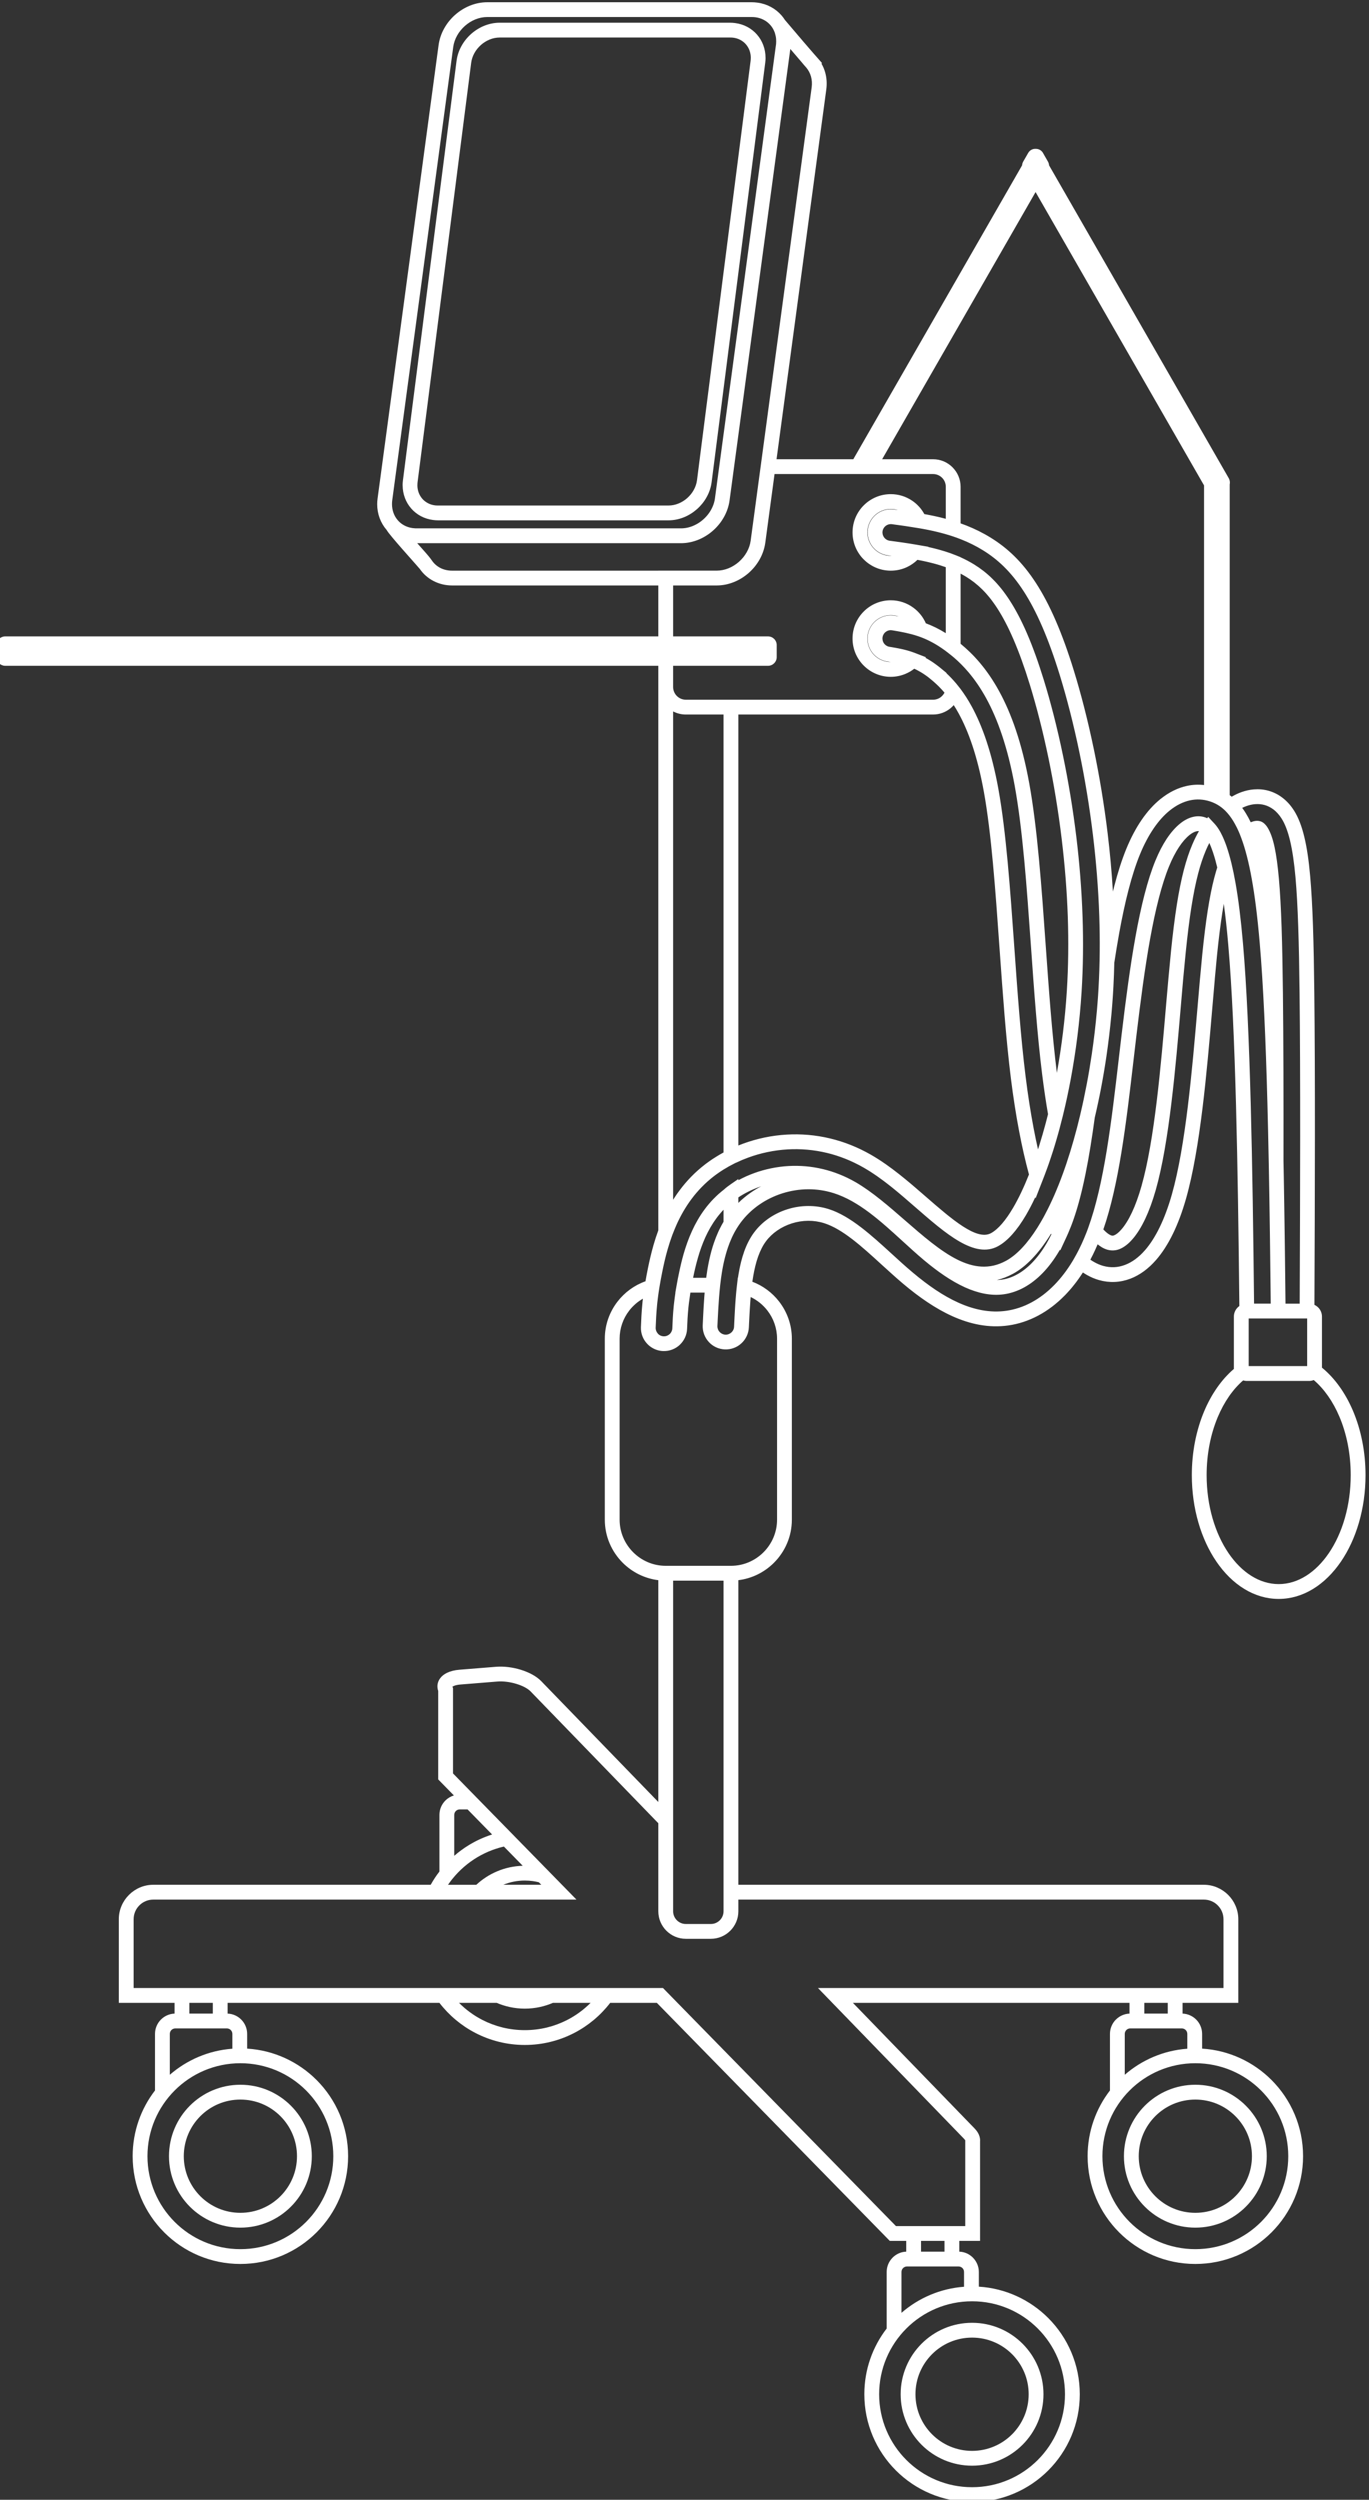 <?xml version="1.0" encoding="UTF-8"?>
<!DOCTYPE svg PUBLIC "-//W3C//DTD SVG 1.1//EN" "http://www.w3.org/Graphics/SVG/1.1/DTD/svg11.dtd">
<!-- Creator: CorelDRAW -->
<svg xmlns="http://www.w3.org/2000/svg" xml:space="preserve" width="17.69mm" height="32.285mm" version="1.1" style="shape-rendering:geometricPrecision; text-rendering:geometricPrecision; image-rendering:optimizeQuality; fill-rule:evenodd; clip-rule:evenodd"
viewBox="0 0 1769 3228.5"
 xmlns:xlink="http://www.w3.org/1999/xlink"
 xmlns:xodm="http://www.corel.com/coreldraw/odm/2003">
 <rect x="0" y="0" width="1769" height="3228.5" fill="#333333" stroke="none"/>
 <defs>
  <style type="text/css">
   <![CDATA[
    .fil0 {fill:white;fill-rule:nonzero}
   ]]>
  </style>
 </defs>
 <g id="Слой_x0020_1">
  <path class="fil0" d="M954.09 922.81l0 556.61c2.13,-0.86 4.28,-1.69 6.45,-2.48 17.44,-6.36 36.46,-10.5 56.32,-11.62 18.1,-1.02 36.97,0.47 56.03,5.06 17.62,4.24 35.36,11.13 52.78,21.14 12.68,7.3 24.79,15.96 36.52,25.24 12.21,9.65 23.05,19.08 33.71,28.37 34.09,29.65 66.16,57.55 84.57,47.55 9.36,-5.07 19.06,-16.51 28.66,-32.83 7.07,-12 13.95,-26.51 20.5,-42.97 -4.66,-17.16 -8.94,-35.9 -12.78,-56.12 -4.03,-21.23 -7.59,-43.95 -10.59,-68.03 -3.2,-25.61 -5.84,-53.11 -8.2,-81.48 -2.29,-27.59 -4.39,-57.1 -6.47,-86.45 -2.69,-37.98 -5.37,-75.72 -8.48,-109.3 -3.19,-34.44 -6.94,-66.31 -11.83,-93.24 -4.16,-22.98 -9.16,-42.51 -14.7,-59.18 -5.48,-16.47 -11.49,-30.15 -17.75,-41.59 -2.11,-3.86 -4.26,-7.46 -6.42,-10.83 -1.32,1.5 -2.75,2.89 -4.3,4.15 -6.12,4.99 -13.93,8 -22.37,8l-251.65 0zm744.39 762.41c1.81,0.83 3.44,1.98 4.83,3.37 3.03,3 4.91,7.17 4.91,11.77l0 65.98c16.47,13.44 30.3,32.72 40.11,55.83 10.26,24.17 16.18,52.6 16.18,82.96 0,43.46 -12.13,82.96 -31.75,111.68 -20.34,29.79 -48.77,48.21 -80.47,48.21 -31.71,0 -60.14,-18.42 -80.48,-48.21 -19.62,-28.72 -31.75,-68.22 -31.75,-111.68 0,-29.96 5.77,-58.04 15.76,-81.99 9.45,-22.62 22.75,-41.63 38.62,-55.19 -0.02,-0.38 -0.04,-0.76 -0.04,-1.15l0 -66.44c0,-4.57 1.88,-8.73 4.89,-11.75l0.04 -0.04c0.66,-0.66 1.39,-1.28 2.16,-1.83 -0.97,-91.05 -2.19,-179.59 -4.31,-259.08 -2.15,-80.79 -5.26,-152.19 -10.02,-207.28 -1.73,-20.05 -3.66,-37.66 -5.79,-53.12 -0.66,3.72 -1.3,7.6 -1.93,11.64 -2.46,15.83 -4.74,34.29 -6.93,55.89 -0.91,9.08 -1.85,19.25 -2.82,30.11l0.04 0.01 -3.19 36.84c-3.55,41.47 -7.42,86.75 -12.7,129.71 -5.3,43.19 -12.03,84.11 -21.28,116.66 -4.9,17.24 -10.57,32.27 -16.82,45.13 -6.65,13.67 -14.01,24.99 -21.84,33.96 -4.99,5.72 -10.21,10.55 -15.6,14.51 -5.65,4.14 -11.49,7.36 -17.46,9.65 -6.63,2.54 -13.41,3.96 -20.29,4.27 -6.88,0.31 -13.75,-0.5 -20.52,-2.43 -5.23,-1.51 -10.37,-3.67 -15.37,-6.48 -1.8,-1.02 -3.59,-2.12 -5.36,-3.32 -7.18,11.21 -14.91,20.95 -23.02,29.27 -10.81,11.09 -22.41,19.83 -34.48,26.29 -12.63,6.76 -25.74,11.02 -38.96,12.88 -12.43,1.74 -24.73,1.37 -36.87,-0.79 -12.02,-2.14 -23.91,-6.02 -35.65,-11.33 -10.74,-4.85 -21.39,-10.94 -31.94,-17.98 -10.44,-6.98 -20.68,-14.81 -30.7,-23.22 -4.48,-3.75 -9.37,-8.04 -14.46,-12.6 -6.51,-5.82 -10.24,-9.24 -14.13,-12.78 -12.73,-11.64 -25.53,-23.33 -38.09,-32.92 -12.12,-9.27 -24.14,-16.71 -35.91,-20.43 -6.83,-2.16 -13.82,-3.17 -20.66,-3.14 -7.17,0.04 -14.35,1.2 -21.22,3.36 -6.81,2.15 -13.26,5.3 -19.01,9.29 -5.62,3.91 -10.55,8.58 -14.47,13.88 -4.13,5.57 -7.43,12.23 -10.08,19.67 -2.75,7.68 -4.78,16.19 -6.33,25.23 -0.41,2.4 -0.79,4.82 -1.14,7.28 13.74,5.2 25.68,14.13 34.53,25.54 10.34,13.32 16.52,30.02 16.52,48.06l0 233.75c0,21.64 -8.85,41.32 -23.11,55.58 -12.13,12.13 -28.18,20.34 -46.03,22.52l0 393.18 0.2 0.21 601.32 0c12.2,0 23.32,5.01 31.4,13.07l0.04 0.03c8.06,8.08 13.07,19.2 13.07,31.41l0 107.97 -72.02 0 0 13.9c6.84,0.25 13.03,3.15 17.57,7.68 4.74,4.75 7.69,11.31 7.69,18.53l0 19.02c34.95,2.17 66.41,17.24 89.67,40.5 25.19,25.19 40.78,59.99 40.78,98.43 0,38.43 -15.59,73.23 -40.78,98.42 -25.19,25.19 -59.99,40.77 -98.42,40.77 -38.44,0 -73.24,-15.58 -98.43,-40.77 -25.19,-25.19 -40.77,-59.99 -40.77,-98.42 0,-31.95 10.77,-61.39 28.87,-84.88l0 -73.07c0,-7.22 2.95,-13.78 7.69,-18.53l0.03 0c4.54,-4.53 10.72,-7.42 17.53,-7.68l0 -13.9 -357.44 0 157.26 162.23c2.55,2.63 4.4,5.36 5.57,8.1 1.28,3.02 1.77,6.06 1.5,9.03l0 128.08 -26.83 0 0 13.91c6.84,0.24 13.03,3.14 17.56,7.67l0 0.04c4.74,4.75 7.69,11.29 7.69,18.49l0 19.02c34.95,2.17 66.41,17.24 89.68,40.5 25.19,25.19 40.77,59.99 40.77,98.43 0,38.43 -15.58,73.23 -40.77,98.42 -25.19,25.19 -59.99,40.77 -98.43,40.77 -38.43,0 -73.24,-15.58 -98.43,-40.77 -25.18,-25.19 -40.77,-59.99 -40.77,-98.42 0,-31.95 10.77,-61.39 28.87,-84.88l0 -73.07c0,-7.2 2.95,-13.74 7.69,-18.49l0 -0.04c4.54,-4.53 10.73,-7.43 17.57,-7.67l0 -13.91 -21.26 0 -301 -307.44 -60.25 0c-12.46,16.19 -28.4,29.57 -46.7,38.99 -19.11,9.85 -40.75,15.41 -63.65,15.41 -22.9,0 -44.55,-5.56 -63.66,-15.41 -18.3,-9.43 -34.24,-22.8 -46.7,-38.99l-273.68 0 0 13.9c6.85,0.25 13.04,3.15 17.57,7.68 4.74,4.75 7.69,11.31 7.69,18.53l0 19.02c34.95,2.17 66.41,17.24 89.68,40.5 25.19,25.19 40.77,59.99 40.77,98.43 0,38.43 -15.58,73.23 -40.77,98.42 -25.19,25.19 -59.99,40.77 -98.43,40.77 -38.43,0 -73.24,-15.58 -98.42,-40.77 -25.19,-25.19 -40.78,-59.99 -40.78,-98.42 0,-31.95 10.77,-61.39 28.87,-84.88l0 -73.07c0,-7.22 2.95,-13.78 7.69,-18.53 4.54,-4.53 10.73,-7.43 17.57,-7.68l0 -13.9 -72.02 0 0 -107.97c0,-12.21 5.01,-23.33 13.07,-31.41l0.03 -0.03c8.08,-8.06 19.2,-13.07 31.41,-13.07l358.5 0c3.35,-5.99 7.12,-11.71 11.28,-17.11l0 -73.15c0,-7.22 2.95,-13.78 7.69,-18.53 3.03,-3.02 6.79,-5.32 11,-6.59l-20.27 -20.69 0 -114.22c-0.51,-1.51 -0.82,-3.01 -0.94,-4.5 -0.35,-4.32 0.83,-8.33 3.43,-11.86 2.14,-2.92 5.24,-5.38 9.16,-7.23 4.21,-1.99 9.54,-3.35 15.78,-3.85l47.43 -3.82c10.22,-0.82 21.71,0.73 31.98,3.9 10.62,3.28 20.22,8.42 26.22,14.61l151.36 156.15 0 -286.5c-17.85,-2.18 -33.9,-10.39 -46.03,-22.52 -14.25,-14.26 -23.11,-33.94 -23.11,-55.58l0 -233.75c0,-17.92 6.11,-34.53 16.34,-47.83 9.2,-11.95 21.75,-21.21 36.2,-26.35 0.88,-5.07 1.9,-10.52 3.1,-16.43 1.9,-9.33 4.22,-19.76 7.4,-30.73 1.75,-6.06 3.76,-12.3 6.1,-18.64l0 -701.7 0 -27.42 -844.01 0c-3.01,0 -5.76,-1.22 -7.79,-3.19 -2.1,-2.04 -3.38,-4.86 -3.38,-7.95l0 -15.68c0,-3.1 1.29,-5.91 3.38,-7.95 2.03,-1.97 4.78,-3.19 7.79,-3.19l844.01 0 0 -65.78 -266.39 0c-8.74,0 -16.86,-2.05 -23.95,-5.69 -7.3,-3.75 -13.44,-9.18 -17.98,-15.81 -7.24,-8.5 -39.31,-43.68 -42.83,-50.29 -7.65,-8.84 -12.12,-20.41 -12.12,-33.2 0,-2.35 0.18,-4.87 0.54,-7.55l78.8 -585.35c2.06,-15.31 10.13,-29.16 21.44,-39.14 11.35,-10 26.08,-16.22 41.42,-16.22l341.79 0c2.38,0 4.86,0.18 7.38,0.52 12.66,1.7 23.5,7.74 31.18,16.6 1.57,1.81 3,3.73 4.29,5.75 15.89,18.64 31.69,37.41 47.96,55.69l-0.72 0.72c2.07,3.59 3.72,7.48 4.86,11.6 1.87,6.71 2.42,14.04 1.4,21.65l-64.31 477.69 99.21 0 218.08 -379.54c0.14,-1.69 0.64,-3.46 1.52,-4.97l6.35 -11.02c1,-1.78 2.41,-3.12 3.96,-4 1.57,-0.88 3.3,-1.35 4.98,-1.35l0 0.04 1.27 -0.04 0.26 0.04c1.67,0.05 3.26,0.49 4.71,1.32 1.59,0.89 2.94,2.19 3.94,3.91l6.36 11.11c0.9,1.51 1.4,3.27 1.54,4.95l232.19 404.09c1.03,1.8 1.51,3.97 1.45,5.99l0 0.07c-0.02,0.66 -0.1,1.33 -0.24,2.01l0 401.22c0.87,0.65 1.73,1.32 2.59,2.03 4.14,-2.42 8.36,-4.42 12.61,-5.94 5.24,-1.87 10.6,-3.08 15.99,-3.5 6.56,-0.54 13.04,0.03 19.31,1.83 6.06,1.73 11.88,4.59 17.34,8.67l0 0.04c2.97,2.22 5.76,4.75 8.33,7.6 2.46,2.73 4.82,5.85 7.05,9.37 5.5,8.7 9.86,19.94 13.27,34.2 3.27,13.64 5.7,30.21 7.47,50.14 1.64,18.34 2.8,39.78 3.64,64.74 0.83,24.77 1.35,53.32 1.72,85.98 0.61,52.87 0.81,116.55 0.77,186.58 -0.04,67.61 -0.29,141.11 -0.62,216.55zm-88.59 98.22c-1.2,-0.09 -2.38,-0.31 -3.5,-0.64 -13.38,11.57 -24.72,27.98 -32.94,47.67 -9.04,21.67 -14.26,47.23 -14.26,74.66 0,39.56 10.85,75.24 28.39,100.92 16.81,24.61 39.71,39.84 64.71,39.84 24.99,0 47.9,-15.23 64.71,-39.84 17.53,-25.68 28.38,-61.36 28.38,-100.92 0,-27.79 -5.35,-53.66 -14.61,-75.49 -8.31,-19.58 -19.73,-35.87 -33.18,-47.3 -0.64,0.25 -1.31,0.47 -1.99,0.64l-0.09 0.02 -0.02 0 -0.08 0.02 -0.09 0.03 -0.03 0 -0.06 0.02 -0.28 0.06 -0.06 0.01 -0.04 0.01 -0.09 0.02 -0.08 0.01 -0.02 0.01 -0.18 0.03 -0.01 0 -0.09 0.02 -0.1 0.01 -0.01 0 -0.08 0.02 -0.1 0.02 -0.02 0 -0.08 0.01 -0.09 0.01 -0.04 0.01 -0.06 0.01 -0.09 0.01 -0.06 0.01 -0.04 0 -0.1 0.02 -0.06 0 -0.03 0.01 -0.1 0.01 -0.08 0 -0.02 0.01 -0.1 0.01 -0.09 0 0 0.01 -0.1 0 -0.1 0.01 -0.01 0 -0.09 0.01 -0.1 0.01 -0.02 0 -0.08 0 -0.09 0.01 -0.04 0 -0.06 0 -0.1 0.01 -0.05 0 -0.05 0 -0.1 0 -0.07 0.01 -0.03 0 -0.1 0 -0.08 0 -0.02 0 -0.1 0 -0.09 0 -0.01 0 -80.46 0 0 0 -0.07 0 -0.08 0 -0.06 0 -0.01 0 -0.08 0 -0.07 0 -0.06 0 -0.01 0 -0.08 -0.01 -0.07 0 -0.05 0 -0.03 0 -0.07 -0.01 -0.08 0 -0.03 0 -0.04 0 -0.08 -0.01 -0.07 0 -0.02 0 -0.05 -0.01 -0.08 0zm3.64 -80.63l0 61.54 75.56 0 0 -61.54 -27.79 0 -19.06 0 -28.71 0zm-662.31 -201.28l-2.44 1.22c-4.81,2.4 -9.4,4.97 -13.72,7.66 -3.3,2.06 -6.45,4.18 -9.42,6.34l-0.15 0.1 -0.04 0.04 -0.19 0.13 -0.19 0.14 -0.19 0.14 0 0 -0.19 0.14 -0.18 0.14 -0.19 0.14 -0.05 0.03 -0.14 0.11 -0.19 0.14 -0.18 0.14 -0.09 0.06 -0.1 0.08 -0.18 0.14 -0.19 0.14 -0.13 0.1 -0.05 0.03 -0.18 0.15 -0.19 0.13 -0.18 0.14c-11.43,8.81 -20.87,18.7 -28.69,29.13 -7.87,10.5 -14.16,21.6 -19.23,32.75l-0.04 0.09 -0.04 0.08 -0.04 0.09 -0.04 0.09 -0.04 0.09 -0.03 0.07 -0.01 0.02 -0.04 0.09 -0.04 0.09 -0.04 0.09 -0.05 0.09 -0.04 0.09 -0.01 0.03 -0.03 0.06 -0.04 0.09 -0.04 0.1c-0.69,1.55 -1.45,3.3 -2.25,5.25 -0.83,1.97 -1.69,4.14 -2.57,6.47l-0.64 1.69c-2.16,5.86 -4.02,11.65 -5.65,17.28 -3.02,10.43 -5.23,20.32 -7.02,29.16 -1.45,7.13 -2.63,13.61 -3.61,19.54l-0.06 0.35 -0.05 0.34 -0.06 0.34 -0.05 0.34 -0.11 0.65 -0.11 0.69 0 0.04 -0.14 0.9 -0.02 0.05 -0.18 1.2 -0.01 0.07 -0.01 0.1 -0.03 0.18 -0.01 0.03 -0.02 0.14 -0.05 0.35 -0.02 0.13 -0.01 0.05 -0.02 0.17 -0.02 0.09 -0.01 0.09 -0.03 0.17 0 0.05 -0.02 0.12 -0.03 0.18 0 0.01 -0.02 0.16 -0.03 0.15 0 0.02 -0.02 0.17 -0.02 0.11 -0.01 0.07 -0.02 0.17 -0.02 0.07 -0.01 0.1 -0.02 0.17 -0.01 0.03 -0.02 0.14 -0.02 0.16 0 0.01 -0.03 0.17 -0.02 0.13 0 0.04 -0.03 0.17 -0.01 0.09 -0.01 0.08 -0.02 0.17 -0.01 0.05 -0.02 0.12 -0.02 0.17 0 0.01 -0.02 0.16 -0.03 0.14 0 0.02 -0.02 0.17 -0.02 0.11 -0.01 0.06 -0.02 0.16 -0.01 0.08 -0.01 0.09 -0.03 0.2 -0.02 0.13 -0.02 0.16 0 0.01 -0.02 0.16 -0.02 0.13 -0.01 0.03 -0.02 0.17 -0.01 0.1 -0.01 0.06 -0.02 0.17 -0.01 0.07 -0.01 0.09 -0.07 0.49 0 0 -0.02 0.16 -0.02 0.13 0 0.03 -0.02 0.16 -0.01 0.1 -0.01 0.06 -0.03 0.23 -0.01 0.07 -0.02 0.15 -0.01 0.07 -0.01 0.09 -0.06 0.45 0 0.04 -0.02 0.11 -0.02 0.15 0 0.03 -0.02 0.13 -0.02 0.15 0 0 -0.01 0.15 -0.02 0.14 0 0.01 -0.02 0.15 -0.02 0.12 0 0.04 -0.02 0.14 -0.01 0.11 -0.01 0.05 -0.02 0.15 -0.01 0.08 0 0.07 -0.02 0.15 -0.04 0.3 0 0.05 -0.02 0.1 -0.03 0.3 -0.02 0.15 0 0.01 -0.02 0.14 -0.01 0.14 -0.01 0.01 -0.01 0.15 -0.02 0.12 0 0.03 -0.02 0.15 -0.01 0.1 -0.01 0.05 -0.01 0.15 -0.01 0.08 -0.01 0.07 -0.02 0.15 0 0.05 -0.02 0.1 -0.01 0.15 -0.01 0.03 -0.01 0.12 -0.02 0.15 0 0.01 -0.01 0.13 -0.02 0.14 0 0.01 -0.02 0.15 -0.01 0.12 0 0.03 -0.02 0.15 -0.01 0.09 0 0.05 -0.02 0.15 -0.01 0.07 -0.01 0.08 -0.01 0.15 -0.01 0.05 -0.01 0.1 -0.02 0.14 0 0.03 -0.01 0.12 -0.02 0.15 -0.01 0.15 -0.02 0.12 0 0.03 -0.02 0.14 -0.01 0.1 0 0.05 -0.02 0.15 -0.01 0.07 0 0.07 -0.02 0.15 0 0.05 -0.01 0.1 -0.02 0.14 0 0.03 -0.01 0.12 -0.02 0.15 -0.06 0.71c-0.55,5.48 -0.93,10.6 -1.21,15.51 -0.3,5.3 -0.48,9.75 -0.66,14.21 -0.11,2.95 1,5.7 2.88,7.74l-0.02 0.02 0.09 0.09 0.09 0.09 0.09 0.09 0.09 0.1 0.09 0.09 0.1 0.08 0.09 0.09 0.1 0.09 0.09 0.08 0.1 0.09 0.1 0.08 0.1 0.08 0.1 0.08 0.1 0.08 0 0 0.1 0.08 0.11 0.07 0.1 0.08 0.01 0 0.1 0.07 0 0 0.11 0.08 0.11 0.07 0.1 0.07 0.11 0.07 0.11 0.07 0.12 0.06 0.11 0.07 0 0 0.11 0.06 0.11 0.07 0.12 0.06 0.11 0.06 0.01 0 0.11 0.06 0 0 0.12 0.05 0.12 0.06 0 0 0.12 0.05 0 0 0.12 0.06 0 0 0.12 0.05 0.12 0.05 0.12 0.05 0.12 0.05 0.01 0 0.12 0.04 0.12 0.05 0.13 0.04 0.12 0.04 0.01 0 0.12 0.04 0 0 0.13 0.04 0 0 0.12 0.04 0.01 0 0.12 0.04 0.13 0.03 0.13 0.03 0.14 0.03 0.13 0.03 0 0 0.13 0.03 0.13 0.03 0.13 0.02 0.01 0 0.13 0.03 0.13 0.01 0 0 0.14 0.03 0.13 0.01 0.14 0.02 0 0 0.14 0.02 0.13 0.01 0.01 0 0.13 0.01 0.14 0.01 0.14 0.01 0.14 0c2.96,0.12 5.7,-0.99 7.74,-2.88l0.02 0.03c2.01,-1.87 3.31,-4.51 3.43,-7.49 0.18,-4.59 0.36,-9.17 0.6,-13.41 0.26,-4.61 0.62,-9.49 1.16,-14.92l0.06 -0.6 0.02 -0.19 0.01 -0.08 0.01 -0.12 0.01 -0.15 0.01 -0.05 0.02 -0.2 0 -0.02 0.02 -0.17 0.01 -0.1 0.01 -0.1 0.08 -0.72 0.01 -0.08 0.02 -0.19 0 0 0.02 -0.2 0.01 -0.08 0.01 -0.12 0.02 -0.15 0.01 -0.05 0.02 -0.2 0 -0.02 0.06 -0.55 0.01 -0.04c0.49,-4.37 1.08,-8.88 1.78,-13.57l-0.13 0 1.99 -11.2 0.78 -4.14 0.67 -3.78 0.06 0 0.8 -4.01c1.68,-8.28 3.72,-17.43 6.37,-26.69 2.73,-9.53 6.22,-19.57 10.81,-29.65 4.39,-9.64 9.81,-19.24 16.56,-28.31 6.85,-9.19 15.06,-17.84 24.95,-25.46 4.62,-4.45 13.18,-9.69 18.44,-13.54l0 1.6c6.45,-3.51 13.35,-6.62 20.59,-9.24 13.71,-4.96 28.71,-8.2 44.41,-9.09 14.37,-0.8 29.35,0.38 44.49,4.02 13.98,3.37 28.07,8.84 41.88,16.78 10.73,6.18 21.49,13.97 32.18,22.5 10.87,8.67 21.28,17.73 31.52,26.65 23.36,20.31 46.03,40.04 68.13,51.02 20.63,10.25 41.28,13.04 62.6,1.47 14.06,-7.64 27.73,-22.43 40.5,-42.63 2.74,-4.33 5.42,-8.9 8.06,-13.68l1.98 -3.72c4.19,-7.89 8.17,-16.14 11.9,-24.67 3.87,-8.85 7.6,-18.2 11.15,-27.97l0.94 -2.59c1.15,-3.21 2.28,-6.46 3.39,-9.75 6.66,-19.77 12.74,-41.19 18.1,-63.75l0.06 -0.38c5.85,-24.71 10.84,-50.71 14.77,-77.31 2.77,-18.79 5.02,-37.87 6.7,-57.01l0.04 -0.44 0.07 -0.81 0.09 -1.02 0.01 -0.23 0.11 -1.24 0.03 -0.37 0.07 -0.88 0.08 -0.95 0.02 -0.3 0.1 -1.25 0.03 -0.29 0.07 -0.96 0.07 -0.87 0.03 -0.38 0.09 -1.25 0.02 -0.21 0.08 -1.04 0.06 -0.8 0.03 -0.45 0.09 -1.24 0.01 -0.15 0.08 -1.1 0.05 -0.74 0.03 -0.51 0.09 -1.25 0 -0.07 0.08 -1.18 0.04 -0.66 0.04 -0.59 0.08 -1.25 0.02 -0.33 0.02 -0.33 0.03 -0.32 0.01 -0.33 0.02 -0.25 0.01 -0.08 0.01 -0.32 0.02 -0.33 0.03 -0.32 0.01 -0.33 0.02 -0.19 0 -0.13 0.02 -0.32 0.02 -0.33 0.02 -0.32 0.02 -0.32 0.01 -0.14 0.01 -0.18 0.02 -0.32 0.02 -0.32 0.02 -0.32 0.02 -0.42 0.01 -0.22c1.77,-31.21 1.98,-62.31 0.96,-92.85 -1.18,-35.54 -4.07,-70.65 -8.16,-104.47 -4.57,-37.8 -10.62,-73.72 -17.46,-106.71 -7.72,-37.22 -16.48,-70.96 -25.3,-99.63 -7.61,-24.74 -15.3,-45.76 -23.12,-63.71 -7.76,-17.81 -15.62,-32.59 -23.65,-44.98 -8.33,-12.89 -16.87,-23.29 -25.66,-31.9 -8.72,-8.53 -17.71,-15.33 -27.01,-21.07 -9.18,-5.67 -18.66,-10.28 -28.35,-14.11 -7.02,-2.77 -14.13,-5.11 -21.3,-7.12l-0.01 0 -0.13 -0.04 -0.14 -0.04 -0.65 -0.18 -0.01 0 -0.8 -0.22 -0.12 -0.04 -0.01 0 -0.27 -0.07 -0.13 -0.03 -0.06 -0.02 -0.47 -0.13 0 0 -0.13 -0.03 -0.13 -0.04 -0.14 -0.03 -0.07 -0.02 -0.06 -0.02 -0.13 -0.03 -0.13 -0.04 -0.13 -0.03 -0.02 -0.01 -0.12 -0.03 -0.13 -0.03 -0.13 -0.04 -0.09 -0.02 -0.04 -0.01 -0.13 -0.04 -0.4 -0.1 -0.13 -0.03 -0.13 -0.04 -0.1 -0.03 -0.03 0 -0.13 -0.04 -0.13 -0.03 -0.13 -0.03 -0.06 -0.02 -0.08 -0.02 -0.13 -0.03 -0.13 -0.03 -0.13 -0.04 0 0 -0.13 -0.03 -0.13 -0.03 -0.13 -0.04 -0.07 -0.02 -0.06 -0.01 -0.13 -0.03 -0.13 -0.04 -0.13 -0.03 -0.03 -0.01 -0.1 -0.02 -0.13 -0.04 -0.13 -0.03 -0.1 -0.02 -0.03 -0.01 -0.13 -0.03 -0.13 -0.04 -0.13 -0.03 -0.05 -0.01 -0.09 -0.02 -0.13 -0.03 -0.13 -0.03 -0.13 -0.04 -0.34 -0.08 -0.11 -0.03 -0.23 -0.05 -0.23 -0.06 -0.12 -0.03 -0.34 -0.08 0 0 -0.35 -0.08 -0.11 -0.03 -0.23 -0.05 -0.23 -0.06 -0.12 -0.03 -0.34 -0.08 0 0 -0.34 -0.08 -0.12 -0.02 -0.23 -0.06 -0.22 -0.05 -0.12 -0.03 -0.34 -0.08 -0.01 0 -0.34 -0.08 -0.11 -0.02 -0.24 -0.06 -0.22 -0.05 -0.12 -0.02 -0.34 -0.08 -0.01 0 -0.34 -0.08 -0.11 -0.03 -0.24 -0.05 -0.22 -0.05 -0.12 -0.02 -0.34 -0.08 -0.01 0 -0.34 -0.08 -0.11 -0.02 -0.24 -0.05 -0.21 -0.05 -0.13 -0.03 -0.34 -0.07 -0.01 0 -0.34 -0.08 -0.1 -0.02 -0.25 -0.05 -0.21 -0.05 -0.13 -0.03 -0.34 -0.07 -0.01 0 -0.34 -0.07 -0.1 -0.03 -0.24 -0.05 -0.22 -0.04 -0.13 -0.03 -0.33 -0.07 -0.02 0 -0.34 -0.07 -0.1 -0.02 -0.25 -0.05 -0.21 -0.05 -0.13 -0.03 -0.33 -0.06 -0.02 -0.01 -0.34 -0.07 -0.1 -0.02 -0.25 -0.04 -0.21 -0.05 -0.13 -0.03 -0.34 -0.06 -0.01 -0.01 -0.35 -0.06 -0.09 -0.02 -0.25 -0.05 -0.21 -0.04 -0.14 -0.03 -0.32 -0.07 -0.02 0 -0.35 -0.07 -0.1 -0.02 -0.24 -0.04 -0.22 -0.05 -0.13 -0.02 -0.32 -0.07 -0.02 0 -0.35 -0.06 -0.1 -0.02 -0.25 -0.05 -0.21 -0.04 -0.13 -0.03 -0.33 -0.06 -0.02 0 -0.34 -0.07 -0.1 -0.01 -0.25 -0.05 -0.21 -0.04 -0.13 -0.03 -0.33 -0.06 -0.02 0 -0.35 -0.06 -0.09 -0.02 -0.25 -0.05 -0.21 -0.04 -0.14 -0.02 -0.32 -0.06 -0.02 0 -0.35 -0.07 -0.09 -0.01 -0.26 -0.05 -0.2 -0.04 -0.14 -0.02 -0.33 -0.06 -0.02 0 -0.08 -0.02 -3.5 -0.59c-5.18,-0.89 -10.28,-1.68 -15.31,-2.42l-0.2 -0.03 -0.1 -0.01 -0.84 -0.13 -0.03 0 -0.29 -0.04 -0.15 -0.03 -0.14 -0.02 -0.29 -0.04 -0.04 0 -0.25 -0.04 -0.22 -0.03 -0.07 -0.01 -0.4 -0.06 -0.18 -0.02 -0.29 -0.04 -0.41 -0.06 -0.06 -0.01 -0.94 -0.14 -0.05 0 -1.57 -0.22 -0.26 -0.04 -0.27 -0.04 -0.2 -0.03 -0.32 -0.04 -0.15 -0.02 -0.37 -0.05 -0.1 -0.02 -0.43 -0.06 -0.04 0 -0.47 -0.07 -0.47 -0.06 -0.47 -0.07 -0.47 -0.06 -0.17 -0.02 -0.3 -0.05 -0.22 -0.03 -0.25 -0.03 -0.28 -0.04 -0.19 -0.03 -0.33 -0.04 -0.14 -0.02 -0.38 -0.05 -0.1 -0.01 -0.46 -0.07 -0.48 -0.06 0 0 -0.47 -0.07 -0.06 0 -0.41 -0.06 -0.11 -0.02 -0.36 -0.04 -0.16 -0.03 -0.31 -0.04 -0.47 -0.06 -0.47 -0.07 -0.32 -0.04 -0.15 -0.02 -0.47 -0.06 -0.42 -0.06 -0.05 -0.01 -0.47 -0.06c-2.94,-0.39 -5.77,0.44 -7.97,2.12 -2.19,1.67 -3.76,4.19 -4.15,7.13 -0.39,2.94 0.44,5.77 2.12,7.96 1.67,2.2 4.19,3.76 7.13,4.16l0.44 0.06 0.14 0.01 0.29 0.05 0.02 0 0.27 0.03 0.17 0.03 0.12 0.01 0.29 0.04 0.04 0.01 0.44 0.06 0.1 0.01 0.29 0.04 0.06 0.01 0.22 0.03 0.22 0.03 0.07 0.01 0.29 0.04 0.09 0.01 0.2 0.03 0.24 0.03 0.04 0.01 0.29 0.03 0.12 0.02 0.16 0.02 0.28 0.04 0.01 0 0.28 0.04 0.16 0.02 0.13 0.02 0.31 0.04 0.45 0.06 0.08 0.02 0.28 0.03 0.08 0.02 0.2 0.02 0.25 0.04 0.03 0 0.28 0.04 0.14 0.02 0.68 0.09 0.21 0.03 0.07 0.01 0.29 0.04 0.08 0.01c2.96,0.41 5.72,0.79 8.07,1.13 5.77,0.84 11.48,1.72 17.02,2.68l16.06 2.78 -0.24 0.29 0.12 0.03 0.11 0.02 0.12 0.03 0.06 0.01 0.06 0.01 0.11 0.03 0.12 0.03 0.15 0.03 0.08 0.02 0.94 0.2 0.11 0.03 0.12 0.02 0.07 0.02 0.05 0.01 0.11 0.03 0.23 0.05 0.05 0.01 0.07 0.02 0.12 0.02 0.23 0.06 0.02 0 0.1 0.02 0.11 0.03 0.12 0.03 0.11 0.02 0 0 0.24 0.06 0.11 0.02 0.09 0.02 0.03 0.01 0.11 0.03 0.12 0.02 0.12 0.03 0.06 0.02 0.05 0.01 0.12 0.03 0.12 0.02 0.11 0.03 0.04 0.01 0.08 0.02 0.11 0.02 0.12 0.03 0.12 0.03 0.01 0 0.1 0.03 0.12 0.03 0.11 0.02 0.11 0.03 0.01 0 0.11 0.03 0.12 0.03 0.12 0.02 0.07 0.02 0.04 0.01 0.12 0.03 0.11 0.03 0.12 0.02 0.05 0.02 0.06 0.01 0.12 0.03 0.11 0.03 0.12 0.03 0.02 0 0.09 0.03 0.12 0.02 0.11 0.03 0.12 0.03 0.23 0.06 0.19 0.04 0.04 0.01 0.24 0.06 0.14 0.04 0.09 0.02 0.02 0.01 0.44 0.11 0.23 0.05 0.06 0.02 0.18 0.04 0.23 0.06 0.01 0.01 0.21 0.05 0.21 0.05 0.02 0.01 0.23 0.06 0.17 0.04 0.06 0.02 0.23 0.06 0.13 0.03 0.1 0.03 0.23 0.05 0.09 0.03 0.14 0.03 0.23 0.06 0.05 0.02 0.17 0.04 0.23 0.06 0.02 0.01 0.21 0.06 0.21 0.05 0.01 0.01 0.23 0.05 0.17 0.05 0.06 0.02 0.22 0.06 0.14 0.03 0.09 0.03 0.22 0.06 0.11 0.03 0.34 0.09 0.08 0.02 0.15 0.04 0.67 0.19 0.01 0 0.21 0.06 0.21 0.06 0.01 0c2.16,0.61 4.27,1.23 6.32,1.87 4.68,1.47 9.38,3.13 14.08,5.03l6.02 2.42 0 0.15c5.98,2.68 11.84,5.75 17.53,9.26 8.1,5 15.96,10.97 23.62,18.54 7.61,7.51 15.03,16.6 22.3,27.85 7.65,11.82 15.13,25.93 22.48,42.95 7.24,16.79 14.47,36.68 21.75,60.33 8.61,27.98 17.19,61.05 24.77,97.72 6.75,32.63 12.69,67.94 17.15,104.82 3.98,32.91 6.8,67.35 7.99,102.58 1.09,32.23 0.79,64.88 -1.26,97.32 -2.41,38.24 -7.25,76.42 -14.01,112.62 -2.93,15.72 -6.23,31.07 -9.84,45.87l0 0.03 -0.48 1.98c-1.32,5.32 -2.69,10.64 -4.13,15.96l-0.12 0.44 -0.12 0.44 -0.06 0.23 -0.06 0.21 -0.12 0.45 -0.12 0.44 -0.12 0.44 -0.01 0.04 -0.11 0.4 -0.12 0.45 -0.13 0.44 -0.08 0.28 -0.04 0.16 -0.12 0.44 -0.13 0.44 -0.12 0.45 -0.02 0.08 -0.1 0.36 -0.13 0.44 -0.12 0.44 -0.09 0.33 -0.03 0.11 -0.13 0.44 -0.12 0.45 -1.14 3.97 -0.12 0.43 -0.63 2.16 -0.05 0.18 -0.08 0.25 -0.76 2.57 -0.07 0.24 -0.06 0.18 -0.12 0.43 -0.13 0.43 -0.13 0.42 -0.02 0.06 -0.11 0.36 -0.13 0.43 -0.12 0.42 -0.26 0.85 -0.13 0.42 -0.13 0.42 -0.04 0.13 -0.09 0.29 -0.13 0.42 -0.13 0.42 -0.11 0.37 -0.01 0.04 -0.13 0.42 -0.13 0.42 -0.13 0.42 -0.07 0.2 -0.06 0.21 -0.13 0.42 -0.13 0.42 -0.26 0.83 -0.13 0.41 -0.13 0.41 -0.09 0.28 -0.04 0.13 -0.14 0.42 -0.13 0.41 -0.13 0.41 -0.04 0.12 -0.09 0.29 -0.13 0.41 -0.13 0.41 -0.12 0.36 -0.01 0.05 -0.14 0.4 -0.13 0.41 -0.13 0.41 -0.07 0.21 -0.06 0.19 -0.14 0.41 -0.13 0.41 -0.13 0.4 -0.02 0.05 -0.11 0.35 -0.14 0.41 -0.13 0.4 -0.1 0.3 -0.03 0.1 -0.13 0.4 -0.14 0.4 -0.13 0.41 -0.05 0.14 -0.09 0.25 -0.13 0.4 -0.13 0.4 -0.14 0.4 -0.07 0.21 -0.07 0.2 -0.07 0.21 -0.06 0.2 -0.07 0.21 -0.07 0.2 -0.04 0.12 -0.03 0.09 -0.07 0.2 -0.07 0.2 -0.07 0.21 -0.07 0.2 -0.07 0.2 -0.07 0.2 -0.01 0.04 -0.06 0.16 -0.07 0.2 -0.06 0.21 -0.07 0.2 -0.07 0.2 -0.07 0.2 -0.06 0.17 -0.01 0.03 -0.07 0.2 -0.07 0.2 -0.07 0.19 -0.06 0.2 -0.07 0.2 -0.07 0.2 -0.04 0.11 -0.03 0.09 -0.07 0.19 -0.07 0.2 -0.07 0.19 -0.06 0.2 -0.07 0.2 -0.07 0.19 -0.02 0.06 -0.05 0.13 -0.06 0.2 -0.14 0.39 -0.07 0.19 -0.07 0.2 -0.07 0.19 0 0.02 -0.06 0.17 -0.07 0.19 -0.07 0.19c-0.46,1.34 -0.93,2.66 -1.41,3.94 -0.82,2.26 -1.66,4.54 -2.53,6.83l-0.07 0.19 -0.03 0.08 -0.04 0.1 -0.07 0.19 -0.07 0.19 -0.07 0.18 -0.07 0.19 -0.14 0.37 -0.02 0.04 -0.12 0.33 -0.07 0.19 -0.29 0.73 0 0.02 -0.14 0.37 -0.08 0.18 -0.07 0.19 -0.07 0.19 -0.07 0.18 -0.05 0.12 -0.03 0.07 -0.07 0.19 -0.22 0.56 -0.07 0.19 -0.09 0.23 -10.33 26.51 -0.39 -1.4c-3.97,8.47 -8.04,16.27 -12.17,23.3 -11.34,19.27 -23.48,33.14 -35.98,39.93 -30.11,16.35 -67.02,-15.75 -106.23,-49.86 -11.12,-9.68 -22.4,-19.5 -32.97,-27.86 -11.06,-8.75 -22.42,-16.89 -34.21,-23.66 -15.78,-9.07 -31.81,-15.31 -47.69,-19.13 -17.15,-4.13 -34.18,-5.46 -50.58,-4.54 -17.92,1.02 -35.11,4.76 -50.87,10.5 -5.45,1.99 -10.74,4.22 -15.82,6.66zm2.87 44.9l0 7.12c4.85,-4.76 10.11,-9.11 15.7,-13.03 4.42,-3.1 9.03,-5.92 13.81,-8.44l-2.42 0.85c-9.91,3.59 -19.04,8.19 -27.09,13.5zm333.97 106.74c2.22,-0.03 4.42,-0.2 6.6,-0.5 6.52,-0.92 13.15,-3.16 19.71,-6.77 6.51,-3.58 12.94,-8.52 19.11,-14.85 6.64,-6.81 12.96,-15.15 18.8,-25.07 2.17,-3.7 4.29,-7.63 6.33,-11.79l-0.47 -0.9 -1.61 2.58c-14.48,22.91 -30.48,39.95 -47.53,49.2 -7.07,3.84 -14.05,6.49 -20.94,8.1zm150.02 -501.72c0.6,-2.4 1.2,-4.76 1.8,-7.1 4.64,-17.88 9.81,-34.13 15.62,-48.28 5.91,-14.36 12.52,-26.68 19.59,-37.03 7.65,-11.2 15.91,-20.2 24.48,-27.09 10.96,-8.81 22.43,-14.39 33.99,-16.92 7.46,-1.64 14.93,-2 22.29,-1.15l0 -386.97 -217.69 -378.86 -198.26 345.05 65.84 0c9.78,0 18.67,4 25.1,10.43l0 0.03c6.43,6.44 10.43,15.31 10.43,25.07l0 47.31c2.49,0.88 4.98,1.8 7.45,2.78 10.62,4.19 21.11,9.31 31.41,15.67 10.47,6.46 20.58,14.1 30.38,23.7 9.73,9.52 19.14,20.97 28.27,35.1 8.61,13.29 16.97,28.98 25.14,47.74 8.11,18.61 16.05,40.3 23.87,65.73 8.96,29.12 17.88,63.46 25.75,101.43 7,33.77 13.16,70.25 17.75,108.28 2.94,24.28 5.26,49.4 6.79,75.08zm-196.81 -410.59l0 90.61c7.99,6.55 16.43,14.51 24.94,24.6 8.43,9.98 16.9,22.05 25.01,36.89 7.68,14.04 15.01,30.59 21.6,50.26 6.53,19.49 12.38,42.13 17.17,68.52 5.26,29.01 9.23,62.33 12.55,97.91 3.4,36.4 6.04,73.57 8.68,110.94 2,28.15 4.01,56.45 6.38,84.97 2.31,27.74 4.91,54.7 8.06,79.93l0.02 0.16c6.16,-34.03 10.6,-69.84 12.87,-105.8 2.02,-32.01 2.32,-64.05 1.26,-95.53 -1.16,-34.25 -3.96,-68.18 -7.92,-100.94 -4.43,-36.66 -10.26,-71.41 -16.85,-103.25 -7.43,-35.92 -15.86,-68.4 -24.32,-95.92 -7,-22.74 -14.01,-42 -21.08,-58.39 -6.98,-16.18 -13.93,-29.33 -20.91,-40.12 -6.49,-10.03 -13.03,-18.06 -19.69,-24.64 -6.61,-6.52 -13.34,-11.65 -20.25,-15.91 -2.47,-1.52 -4.98,-2.95 -7.52,-4.29zm-24.68 -72.23c1.8,0.44 3.6,0.9 5.39,1.38l0.16 0.04 0 -41.42c0,-4.52 -1.84,-8.63 -4.81,-11.6 -2.98,-2.95 -7.08,-4.8 -11.59,-4.8l-76.83 0 -37.27 0 -90.79 0 -11.92 88.53c-2.06,15.32 -10.12,29.17 -21.43,39.15 -11.36,10 -26.08,16.22 -41.43,16.22l-56.27 0 0 65.78 122.65 0 0 0 0.14 0 0 0 0.14 0.01 0 0 0.14 0 0 0 0.14 0.01 0 0 0.14 0.01 0 0 0.14 0.01 0 0 0.14 0.01 0 0 0.13 0.01 0.01 0 0.13 0.01 0 0 0.14 0.02 0 0 0.14 0.02 0 0 0.13 0.02 0.01 0 0.13 0.02 0 0 0.13 0.02 0.01 0 0.13 0.03 0 0 0.13 0.03 0.01 0 0.12 0.02 0.01 0 0.13 0.03 0 0 0.13 0.04 0 0 0.13 0.03 0.01 0 0.12 0.03 0.01 0 0.12 0.04 0.01 0 0.12 0.04 0.01 0 0.12 0.03 0.01 0 0.12 0.05 0.01 0 0.12 0.04 0.01 0 0.12 0.04 0 0 0.12 0.05 0.01 0 0.12 0.04 0.01 0 0.11 0.05 0.01 0 0.12 0.05 0 0 0.12 0.05 0.01 0 0.12 0.05 0 0 0.12 0.06 0 0 0.12 0.05 0.01 0 0.23 0.12 0.01 0 0.11 0.06 0.01 0 0.11 0.06 0.01 0 0.11 0.06 0 0 0.11 0.06 0.01 0 0.11 0.07 0 0 0.11 0.06 0.01 0.01 0.11 0.06 0.01 0 0.1 0.07 0.01 0 0.1 0.07 0.01 0 0.22 0.14 0 0.01 0.22 0.14 0 0.01c0.5,0.35 0.97,0.75 1.43,1.17l0.03 0.04 0.16 0.15 0.04 0.04 0.05 0.06 0.04 0.04 0.05 0.06 0.04 0.04 0.42 0.47 0.03 0.04 0.05 0.07 0.03 0.03 0.06 0.08 0.03 0.03 0.05 0.07 0.03 0.04c0.18,0.24 0.36,0.49 0.52,0.75l0.02 0.03 0.06 0.08 0.02 0.03 0.05 0.09 0.02 0.03 0.12 0.2 0.01 0.03 0.05 0.09 0.02 0.03 0.05 0.09 0.01 0.03 0.06 0.1 0.01 0.02 0.05 0.1 0.01 0.02 0.05 0.1 0.01 0.02 0.05 0.1 0.01 0.02 0.1 0.23 0.01 0.02 0.05 0.11 0.01 0.02 0.04 0.1 0.01 0.02 0.05 0.11 0.05 0.13 0.01 0.02 0.04 0.11 0 0.01 0.05 0.12 0 0.01 0.08 0.25 0.01 0.01 0.04 0.12 0 0.01 0.04 0.12 0.01 0.01 0.03 0.12 0 0.02 0.04 0.12 0 0.01 0.04 0.12 0 0.02 0.03 0.12 0 0.01 0.03 0.12 0.01 0.01 0.05 0.27 0.01 0.01 0.02 0.13 0.01 0 0.02 0.13 0 0.01 0.02 0.13 0 0.01 0.03 0.13 0 0.01 0.02 0.13 0 0.01 0.02 0.13 0 0 0.01 0.14 0.01 0.01 0.01 0.13 0 0.01 0.01 0.13 0 0.01 0.02 0.14 0 0 0 0.14 0.01 0.14 0.01 0 0 0.15 0.01 0.14 0 0.14 0 0.15 0 0 0 15.68 0 0 0 0.14 0 0.01 0 0.14 -0.01 0.14 0 0.15 -0.01 0 -0.01 0.14 0 0.14 0 0 -0.02 0.14 0 0 -0.01 0.14 0 0 -0.01 0.14 -0.01 0.01 -0.01 0.13 0 0.01 -0.02 0.13 0 0.01 -0.02 0.13 0 0.01 -0.03 0.13 0 0.01 -0.02 0.13 0 0 -0.02 0.13 -0.01 0.01 -0.02 0.13 0 0.01 -0.03 0.13 0 0.01 -0.03 0.12 -0.01 0.01 -0.03 0.12 0 0.02 -0.03 0.12 0 0.01 -0.04 0.12 0 0.02 -0.03 0.12 -0.01 0.01 -0.03 0.12 -0.01 0.01 -0.03 0.12 -0.01 0.02 -0.04 0.11 0 0.02 -0.04 0.11 -0.01 0.02 -0.04 0.11 0 0.02 -0.04 0.11 -0.01 0.02 -0.04 0.11 -0.01 0.02 -0.04 0.1 -0.01 0.02 -0.04 0.11 -0.01 0.02 -0.05 0.11 -0.01 0.02 -0.04 0.1 -0.01 0.03 -0.05 0.1 -0.01 0.02 -0.05 0.1 -0.01 0.02 -0.05 0.11 -0.01 0.02 -0.05 0.1 -0.01 0.02 -0.05 0.1 -0.01 0.02 -0.05 0.1 -0.02 0.02 -0.05 0.1 -0.01 0.02 -0.05 0.1 -0.02 0.02 -0.05 0.09 -0.02 0.03 -0.05 0.09 -0.02 0.03 -0.05 0.09 -0.02 0.02 -0.06 0.09 -0.01 0.03 -0.06 0.09 -0.02 0.02 -0.05 0.09 -0.02 0.03 -0.06 0.08 -0.02 0.03 -0.06 0.08 -0.02 0.03 -0.06 0.08 -0.02 0.03 -0.06 0.08 -0.02 0.03 -0.17 0.22 -0.06 0.08 -0.02 0.03 -0.06 0.07 -0.03 0.03 -0.06 0.08 -0.03 0.03 -0.36 0.41 -0.06 0.06 -0.29 0.29 -0.03 0.04c-0.44,0.43 -0.92,0.82 -1.43,1.18l0 0 -0.22 0.14 0 0.01 -0.22 0.14 -0.01 0 -0.1 0.07 -0.01 0 -0.1 0.07 -0.01 0 -0.11 0.06 -0.01 0.01 -0.11 0.06 0 0 -0.11 0.07 -0.01 0 -0.11 0.06 0 0 -0.11 0.06 -0.01 0 -0.11 0.06 -0.01 0 -0.11 0.06 -0.01 0 -0.23 0.12 -0.01 0 -0.12 0.05 0 0 -0.12 0.06 0 0 -0.12 0.05 -0.01 0 -0.12 0.05 0 0 -0.12 0.05 -0.01 0 -0.11 0.05 -0.01 0 -0.12 0.04 -0.01 0.01 -0.12 0.04 0 0 -0.12 0.04 -0.01 0.01 -0.12 0.04 -0.01 0 -0.12 0.04 -0.01 0 -0.12 0.03 -0.01 0 -0.12 0.04 -0.01 0 -0.12 0.04 -0.01 0 -0.12 0.03 -0.01 0 -0.13 0.04 0 0 -0.13 0.03 0 0 -0.13 0.03 -0.01 0 -0.12 0.02 -0.01 0 -0.13 0.03 0 0 -0.13 0.03 -0.01 0 -0.13 0.02 0 0 -0.13 0.02 -0.01 0 -0.13 0.02 0 0 -0.14 0.02 0 0 -0.14 0.02 0 0 -0.13 0.01 -0.01 0 -0.13 0.01 0 0 -0.14 0.01 0 0 -0.14 0.02 0 0 -0.14 0 0 0 -0.14 0.01 0 0 -0.14 0 0 0 -0.14 0.01 0 0 -0.14 0 0 0 -122.65 0 0 27.42c0,4.5 1.85,8.6 4.82,11.57 2.97,2.97 7.07,4.82 11.57,4.82l67.9 0 251.65 0c3.93,0 7.53,-1.38 10.34,-3.67 1.83,-1.49 3.33,-3.36 4.39,-5.48 -4.76,-5.57 -9.53,-10.26 -14.16,-14.27l-0.04 -0.04 -0.91 -0.78 -0.16 -0.13 -0.01 -0.01 -0.27 -0.23 -0.03 -0.03 -0.16 -0.13 -0.08 -0.07 -0.08 -0.06 -0.16 -0.14 -0.03 -0.02 -0.13 -0.11 -0.31 -0.26 -0.1 -0.08 -0.06 -0.05 -0.16 -0.13 -0.05 -0.04 -0.11 -0.09 -0.15 -0.13 -3.76 -3.07 -0.3 -0.23 -0.12 -0.09 -0.17 -0.13 -0.24 -0.18 -0.06 -0.04 -0.29 -0.22 -0.07 -0.05 -0.23 -0.17 -0.19 -0.13 -0.1 -0.08 -0.3 -0.21 -0.01 -0.01 -0.28 -0.21 -0.13 -0.09 -0.17 -0.11 -0.25 -0.18 -0.04 -0.03 -0.29 -0.21 -0.08 -0.05 -0.21 -0.15 -0.2 -0.14 -0.09 -0.06 -0.29 -0.2 -0.03 -0.02 -0.26 -0.18 -0.15 -0.1 -0.14 -0.1 -0.26 -0.18 -0.03 -0.02 -0.29 -0.19 -0.09 -0.06 -0.2 -0.13 -0.21 -0.14 -0.08 -0.05 -0.29 -0.19 -0.03 -0.02 -0.26 -0.17 -0.15 -0.1 -0.13 -0.08 -0.27 -0.17 -0.02 -0.02 -0.29 -0.18 -0.09 -0.06 -0.19 -0.12 -0.22 -0.13 -0.07 -0.05 -0.28 -0.18 -0.05 -0.02 -0.23 -0.15 -0.16 -0.1 -0.13 -0.08 -0.27 -0.16 -0.01 -0.01 -0.29 -0.17 -0.1 -0.06 -0.18 -0.11 -0.22 -0.13 -0.06 -0.04 -0.28 -0.16 -0.06 -0.04 -0.22 -0.13 -0.17 -0.1 -0.12 -0.06 -0.27 -0.16 -0.01 0 -0.28 -0.16 -0.11 -0.07 -0.17 -0.09 -0.23 -0.13 -0.05 -0.03 -0.27 -0.16 -0.07 -0.03 -0.21 -0.12 -0.18 -0.1 -0.1 -0.05 -0.28 -0.15 -0.01 -0.01 -0.27 -0.15 -0.12 -0.06 -0.16 -0.09 -0.23 -0.12 -0.04 -0.02 -0.28 -0.15 -0.07 -0.04 -0.2 -0.1 -0.19 -0.1 -0.09 -0.05 -0.28 -0.14 -0.02 -0.01 -0.25 -0.13 -0.13 -0.07 -0.14 -0.07 -0.25 -0.12 -0.03 -0.01 -0.27 -0.14 -0.09 -0.04 -0.18 -0.09 -0.2 -0.1 -0.08 -0.04 -0.27 -0.13 -0.03 -0.02 -0.24 -0.11 -0.15 -0.07 -0.13 -0.06 -0.54 -0.26 -0.09 -0.04 -0.18 -0.08c-3.4,2.64 -7.16,4.86 -11.19,6.55 -5.95,2.51 -12.42,3.9 -19.16,3.9 -13.62,0 -25.97,-5.54 -34.91,-14.48l-0.04 -0.03c-8.94,-8.95 -14.47,-21.3 -14.47,-34.92 0,-13.64 5.53,-26 14.48,-34.94 8.94,-8.95 21.3,-14.48 34.94,-14.48 10.82,0 20.87,3.52 29.06,9.5 7.06,5.15 12.72,12.13 16.25,20.24 8.22,3.07 16.76,7.13 25.76,12.74l0 -85.21c-2.18,-0.78 -4.4,-1.52 -6.65,-2.22 -1.44,-0.46 -2.88,-0.9 -4.3,-1.31l-0.08 -0.02 -0.21 -0.06 -0.09 -0.03 -0.11 -0.03 -0.21 -0.06 -0.07 -0.02 -0.14 -0.04 -0.2 -0.05 -0.04 -0.02 -0.17 -0.04 -0.2 -0.06 -0.01 0 -0.2 -0.06 -0.18 -0.05 -0.02 -0.01 -0.21 -0.05 -0.16 -0.05 -0.05 -0.01 -0.2 -0.06 -0.41 -0.11 -0.1 -0.03c-1.92,-0.52 -3.86,-1.02 -5.81,-1.5l-0.26 -0.06 -0.15 -0.04 -0.11 -0.03 -0.26 -0.06 -0.05 -0.01 -0.2 -0.05 -0.21 -0.05 -0.05 -0.01 -0.26 -0.07 -0.1 -0.02 -0.17 -0.04 -0.24 -0.06 -0.02 0 -0.25 -0.06 -0.15 -0.03 -0.11 -0.03 -0.26 -0.06 -0.04 -0.01 -0.23 -0.05 -0.19 -0.05 -0.07 -0.01 -0.26 -0.06 -0.09 -0.03 -0.17 -0.03 -0.24 -0.06 -0.02 0 -0.26 -0.06 -0.14 -0.03 -0.12 -0.03 -0.26 -0.06 -0.03 -0.01 -0.23 -0.05 -0.19 -0.04 -0.07 -0.02 -0.27 -0.06 -0.08 -0.01 -0.18 -0.04 -0.24 -0.06 -0.02 0 -0.26 -0.06 -0.13 -0.03 -0.14 -0.03 -0.26 -0.06 -0.02 0 -0.24 -0.05 -0.18 -0.04 -0.08 -0.02 -0.27 -0.06 -0.07 -0.01 -0.19 -0.04 -0.23 -0.05 -0.03 -0.01 -0.26 -0.05 -0.13 -0.03 -0.14 -0.03 -0.26 -0.06 -0.02 0 -0.24 -0.05 -0.18 -0.03 -0.09 -0.02 -0.26 -0.06 -0.07 -0.01 -0.19 -0.04 -0.23 -0.05 -0.04 -0.01 -0.26 -0.05 -0.12 -0.02 -0.15 -0.04 -0.26 -0.05 -0.01 0 -0.25 -0.05 -0.17 -0.04 -0.1 -0.02 -0.27 -0.05 -0.05 -0.01 -0.21 -0.04 -0.22 -0.05 -0.04 -0.01 -0.27 -0.05 -0.11 -0.02 -0.15 -0.03 -0.27 -0.05 -0.26 -0.06 -0.16 -0.03 -0.11 -0.02 -0.27 -0.05 -0.04 -0.01 -0.22 -0.04 -0.21 -0.04 -0.06 -0.01 -0.26 -0.05 -0.1 -0.02 -0.17 -0.03 -0.26 -0.05 0 0 -0.27 -0.05 -0.15 -0.03 -0.12 -0.02 -0.26 -0.05 -0.04 -0.01 -0.23 -0.04 -0.2 -0.04 -0.07 -0.01c-3.85,3.75 -8.3,6.87 -13.19,9.2 -6.44,3.07 -13.64,4.79 -21.23,4.79 -13.62,0 -25.97,-5.54 -34.91,-14.48l-0.04 0c-8.94,-8.94 -14.47,-21.3 -14.47,-34.95 0,-13.64 5.53,-26 14.47,-34.94 8.95,-8.94 21.31,-14.48 34.95,-14.48 10.15,0 19.61,3.09 27.49,8.38 6.57,4.41 12.03,10.38 15.86,17.39l0.35 0.06 0.09 0.02 0.26 0.05 0.22 0.04 0.12 0.02 0.35 0.06 0.02 0 0.33 0.07 0.15 0.02 0.2 0.04 0.29 0.06 0.05 0.01 0.35 0.06 0.08 0.02 0.27 0.05 0.21 0.04 0.13 0.02 0.35 0.07 0.01 0 0.34 0.06 0.14 0.03 0.21 0.04 0.28 0.05 0.06 0.01 0.35 0.07 0.07 0.02 0.28 0.05 0.2 0.04 0.14 0.03 0.35 0.07 0 0 0.35 0.06 0.13 0.03 0.21 0.04 0.28 0.06 0.07 0.01 0.35 0.07 0.06 0.01 0.29 0.06 0.19 0.04 0.15 0.03 0.34 0.07 0.01 0 0.35 0.07 0.12 0.03 0.22 0.04 0.26 0.05 0.09 0.02 0.34 0.07 0.06 0.01 0.29 0.06 0.19 0.04 0.16 0.04 0.32 0.06 0.03 0.01 0.34 0.07 0.11 0.02 0.24 0.06 0.25 0.05 0.09 0.02 0.35 0.07 0.04 0.01 0.31 0.07 0.17 0.03 0.17 0.04 0.32 0.07 0.03 0.01 0.35 0.07 0.1 0.03 0.24 0.05 0.24 0.05 0.11 0.02 0.34 0.08 0.03 0.01 0.32 0.07 0.17 0.03 0.18 0.04 0.3 0.07 0.04 0.01 0.35 0.08 0.09 0.02 0.25 0.06 0.23 0.05 0.12 0.03 0.35 0.07 0.02 0.01 0.32 0.07 0.16 0.04 0.19 0.04 0.29 0.07 0.05 0.01 0.35 0.08 0.08 0.03 0.26 0.05 0.22 0.06 0.13 0.03 0.35 0.08 0.01 0 0.33 0.08 0.15 0.04 0.2 0.04 0.28 0.07 0.06 0.02 0.35 0.08 0.07 0.02 0.27 0.06 0.21 0.06 0.14 0.03 0.34 0.08zm223.29 575.09c-0.21,9.56 -0.56,19.12 -1.06,28.68l0 0.1 -0.01 0.22 -0.02 0.32 -0.02 0.32 -0.01 0.32 -0.07 1.27 -0.02 0.31 -0.02 0.32 0 0.1 -0.01 0.22 -0.02 0.31 -0.02 0.32 -0.01 0.31 -0.04 0.62 -0.02 0.31 -0.01 0.32 -0.02 0.31 -0.02 0.31 -0.01 0.14 -0.01 0.17 -0.01 0.31 -0.02 0.31 -0.02 0.3 -0.02 0.31 -0.01 0.18 -0.01 0.13 -0.02 0.31 -0.02 0.3 -0.01 0.31 -0.02 0.3 -0.02 0.23 0 0.08 -0.02 0.3 -0.02 0.3 -0.02 0.3 -0.02 0.31 -0.01 0.3 -0.09 1.28 -0.03 0.59 -0.05 0.69 -0.08 1.18 0 0.1 -0.09 1.28 -0.04 0.5 -0.05 0.78 -0.08 1.09 -0.01 0.19 -0.09 1.28 -0.03 0.4 -0.07 0.88 -0.07 0.99 -0.02 0.29 -0.1 1.28 -0.02 0.31 -0.08 0.96 -0.07 0.91 -0.13 1.65 -0.02 0.22 -0.47 5.61 -0.05 0.55 -0.11 1.28 0 0.04 -0.17 1.87 -0.06 0.64 -0.11 1.22 -0.01 0.06c-1.65,17.84 -3.79,35.54 -6.35,52.93 -4.01,27.2 -9.08,53.68 -15.01,78.73 -3.46,25.44 -7.32,50.02 -11.95,72.82 -1.4,6.86 -2.87,13.55 -4.41,20.05l0 0.01 -0.5 2.08 -0.17 0.7 -0.08 0.32 0 0.02 -0.09 0.34 -0.08 0.33 -0.08 0.33 0 0.01 -0.08 0.34 -0.09 0.34 -0.25 1 -0.08 0.33 0 0.01 -0.09 0.33 -0.08 0.34 -0.08 0.33 0 0 -0.09 0.34 -0.08 0.33 -0.09 0.33 -0.25 1 -0.01 0 -0.25 0.99 0 0.01 -0.17 0.64 -0.09 0.33 0 0.02 -0.08 0.31 -0.09 0.32 -0.08 0.33 -0.01 0.03 -0.08 0.3 -0.09 0.32 -0.36 1.35 -0.07 0.27 -0.09 0.32 -0.08 0.32 -0.02 0.06 -0.25 0.91 -0.02 0.07 -0.51 1.84 -0.03 0.1 -0.23 0.84 -0.04 0.12 -0.95 3.32 -0.09 0.31 -0.27 0.92c-0.46,1.57 -0.93,3.12 -1.4,4.65l-0.08 0.24 -0.87 2.75 -0.01 0.06c-0.42,1.31 -0.85,2.61 -1.28,3.9l-0.1 0.3 -0.09 0.26 -0.11 0.33 -0.1 0.29 -0.09 0.27 -0.01 0.03 -0.5 1.46 -0.1 0.28 0 0.02 -0.41 1.16 -0.1 0.29 -0.1 0.28 0 0.01 -0.1 0.29 -0.11 0.29 -0.1 0.28 0 0 -0.1 0.29 -0.11 0.29 -0.1 0.28 0 0.01 -0.1 0.28 -0.11 0.29 -0.1 0.28 -0.06 0.16 -0.05 0.15 -0.06 0.15 -0.05 0.15 -0.02 0.04 -0.04 0.12 -0.06 0.15 -0.05 0.15 -0.06 0.15 -0.02 0.07 -0.03 0.09 -0.06 0.15 -0.06 0.15 -0.06 0.15 -0.03 0.11 -0.02 0.05 -0.06 0.15 -0.06 0.15 -0.06 0.15 -0.04 0.14 -0.01 0.02 -0.06 0.15 -0.06 0.15 -0.06 0.15 -0.05 0.16 -0.01 0 -0.05 0.15 -0.06 0.15 -0.06 0.15 -0.06 0.15 -0.01 0.04 -0.05 0.12 -0.11 0.3 -0.06 0.16 -0.02 0.05 -0.04 0.1 -0.12 0.31 -0.06 0.15 -0.03 0.07 -0.03 0.08 -0.06 0.15 -0.06 0.16c-0.95,2.44 -1.93,4.83 -2.93,7.17l-0.06 0.15 -0.11 0.27 -0.02 0.03 -0.06 0.15 -0.06 0.14 -0.07 0.15 -0.05 0.13 -0.01 0.02 -0.06 0.14 -0.07 0.15 -0.06 0.14 -0.06 0.14 0 0.01 -0.06 0.14 -0.07 0.15 -0.06 0.14 -0.06 0.14 -0.01 0.02c-0.63,1.42 -1.23,2.79 -1.84,4.09l-7.86 16.98 -0.47 -0.83 -0.92 1.58c-6.67,11.33 -13.92,20.89 -21.56,28.73 -7.56,7.75 -15.5,13.83 -23.6,18.29 -8.61,4.74 -17.45,7.69 -26.29,8.93 -8.31,1.17 -16.75,0.82 -25.26,-0.8 -8.32,-1.58 -16.66,-4.37 -24.98,-8.12 -8.87,-4.01 -17.83,-9.18 -26.81,-15.22 -8.9,-6 -17.72,-12.78 -26.44,-20.09 -9.03,-7.58 -18.13,-15.89 -27.22,-24.19l-0.13 -0.12c-28.26,-25.81 -56.75,-51.83 -89.08,-62.06 -10.86,-3.45 -21.95,-5.06 -32.86,-5.02 -11.34,0.03 -22.63,1.85 -33.38,5.23 -10.9,3.44 -21.2,8.5 -30.41,14.96 -9.02,6.32 -17.04,14.01 -23.6,22.86 -3.77,5.07 -7.03,10.48 -9.86,16.18l-0.08 0.16 -0.44 0.91 -0.06 0.13 -0.16 0.33 -0.04 0.07 -0.18 0.39 -0.01 0.02 -0.19 0.4 -0.01 0.04 -0.18 0.37 -0.18 0.4 -0.07 0.15c-1.89,4.16 -3.59,8.48 -5.1,12.94 -1.99,5.86 -3.66,11.95 -5.07,18.23l0 0.01 -0.21 0.95 -0.03 0.12 -0.07 0.35 -0.16 0.73 -0.05 0.22 -0.07 0.32 -0.03 0.16 -0.19 0.93 0 0.02 -0.1 0.48 -0.01 0.05 -0.09 0.42 -0.09 0.48 -0.04 0.2 -0.06 0.28 -0.05 0.26 -0.04 0.22 -0.07 0.33 -0.02 0.15 -0.08 0.4 -0.02 0.08 -0.09 0.47 0 0.01 -0.09 0.49 -0.01 0.06 -0.07 0.42 -0.03 0.13 -0.06 0.35 -0.04 0.2 -0.05 0.29 -0.05 0.27 -0.04 0.21 -0.06 0.35 -0.02 0.14 -0.08 0.41 -0.01 0.07 -0.08 0.49 -0.03 0.16 -0.03 0.16 -0.02 0.16 -0.01 0.04 -0.02 0.12 -0.03 0.16 -0.02 0.16 -0.02 0.08 -0.01 0.08 -0.03 0.16 -0.03 0.16 -0.02 0.12 0 0.04 -0.03 0.16 -0.02 0.15 -0.03 0.16 0 0.02 -0.03 0.14 -0.02 0.16c-1.67,10.37 -2.81,21.19 -3.64,32.23 -0.31,4.1 -0.58,8.14 -0.82,12.13l-0.01 0.12 -0.02 0.31 -0.05 0.84 0 0.01 -0.02 0.42 -0.03 0.42 -0.01 0.3 -0.01 0.12 -0.03 0.43 0 0.02 -0.02 0.4 -0.01 0.17 -0.01 0.25 -0.02 0.33 -0.01 0.09 -0.02 0.41 0 0.07 -0.02 0.35 -0.01 0.22 -0.01 0.2 -0.03 0.37 0 0.04 -0.02 0.42 -0.01 0.11 -0.01 0.31 -0.02 0.26 0 0.15 -0.03 0.41 0 0.01 -0.02 0.4 -0.01 0.17 -0.01 0.25 -0.02 0.32 0 0.09 -0.02 0.41 -0.01 0.07 -0.01 0.34 -0.02 0.22 -0.01 0.19 -0.01 0.38 -0.01 0.03 -0.02 0.41 0 0.13 -0.02 0.27 -0.01 0.3 -0.01 0.11 -0.02 0.41 0 0.04 -0.02 0.37 -0.01 0.2 -0.01 0.2 -0.02 0.37 0 0.04 -0.02 0.4 -0.01 0.12 -0.01 0.29 -0.01 0.28 -0.01 0.12 -0.02 0.41 0 0.03 -0.02 0.37 -0.01 0.2 -0.01 0.2 -0.01 0.36 -0.01 0.05 -0.02 0.4 0 0.12 -0.01 0.28 -0.02 0.28 -0.01 0.12 -0.02 0.41 0 0.04 -0.01 0.36 -0.01 0.2 -0.01 0.2 -0.02 0.36 0 0.04 -0.02 0.4 0 0.13 -0.02 0.27 -0.01 0.29 -0.01 0.11 -0.02 0.4 0 0.06 -0.01 0.34 -0.01 0.22 -0.01 0.18 -0.02 0.38 0 0.02 -0.02 0.4 -0.01 0.14 -0.01 0.26 -0.01 0.31 -0.01 0.09 -0.02 0.4 0 0.07 -0.01 0.33 -0.01 0.23 -0.01 0.17 -0.02 0.4c-0.13,2.97 0.95,5.72 2.81,7.75 1.89,2.02 4.52,3.35 7.45,3.48l0.04 0c2.96,0.13 5.7,-0.97 7.73,-2.83l0.04 0c2.02,-1.85 3.34,-4.48 3.46,-7.44l0 -0.03 0.02 -0.43 0.01 -0.13 0.01 -0.3 0.01 -0.27 0.01 -0.16 0.02 -0.4 0 -0.03 0.02 -0.42 0.01 -0.11 0.01 -0.32 0.01 -0.24 0.01 -0.19 0.02 -0.37 0 -0.06 0.02 -0.43 0 -0.07 0.02 -0.36 0.01 -0.2 0.01 -0.22 0.02 -0.34 0 -0.09 0.04 -0.85 0.01 -0.18 0.01 -0.25 0.01 -0.31 0.01 -0.12 0.02 -0.42 0 -0.02 0.04 -0.83 0.01 -0.29 0.01 -0.14 0.02 -0.42 0.02 -0.42 0.01 -0.13 0.01 -0.29 0.01 -0.27 0.01 -0.16 0.02 -0.4 0 -0.02 0.02 -0.42 0.01 -0.12 0.01 -0.3 0.02 -0.25 0.02 -0.56 0 -0.03 0.02 -0.42 0.01 -0.1 0.01 -0.32 0.02 -0.24 0.01 -0.17 0.02 -0.38 0 -0.04 0.04 -0.83 0.01 -0.24 0.01 -0.18 0.02 -0.37 0 -0.04 0.02 -0.41 0.01 -0.1 0.19 -3.58 0.01 -0.25 0.06 -1.09 0.02 -0.27 0.01 -0.27 0.01 -0.12 0.05 -0.8 0.01 -0.16 0.03 -0.54 0 -0.09 0.02 -0.39 0.01 -0.06 0.02 -0.34 0.01 -0.2 0.03 -0.54 0 -0.03 0.03 -0.39 0.01 -0.11 0.03 -0.66 0.03 -0.39 0 -0.02 0.03 -0.4 0 -0.13 0.02 -0.28 0.02 -0.25 0.01 -0.17 0.02 -0.36 0 -0.05 0.03 -0.42 0 -0.05 0.03 -0.36 0.01 -0.17 0.02 -0.25 0.01 -0.27 0.02 -0.14 0.08 -1.25 0.01 -0.18 0.04 -0.52 0.01 -0.12 0.21 -2.96c0.19,-2.53 0.39,-5.05 0.62,-7.56l0.01 -0.13 0.34 -3.62 0.01 -0.01 0.04 -0.4 0.01 -0.13 0.11 -1.07 0 0 0.04 -0.4 0.01 -0.13 0.03 -0.27 0.08 -0.79 0 -0.01 0.18 -1.58 0 0 0.04 -0.4 0.01 -0.13 0.04 -0.27 0.02 -0.26 0.02 -0.13 0.04 -0.4 0.01 0 0.06 -0.53 0.06 -0.52 0.06 -0.53 1.07 -9.29 0.18 0.05c0.26,-1.76 0.54,-3.51 0.84,-5.25 1.72,-10.04 4.01,-19.6 7.15,-28.4l0 -0.04c3.23,-9.04 7.39,-17.34 12.77,-24.6 5.23,-7.06 11.66,-13.19 18.88,-18.21 7.32,-5.08 15.53,-9.09 24.24,-11.83 8.54,-2.69 17.61,-4.14 26.82,-4.18 8.92,-0.04 17.87,1.23 26.5,3.96 14.09,4.46 27.98,12.98 41.73,23.49 13.31,10.17 26.37,22.09 39.36,33.96 5.47,4.99 11.08,10.12 13.98,12.71 4.31,3.85 8.89,7.86 14.01,12.16 9.65,8.1 19.36,15.53 29.06,22.01 9.6,6.41 19.34,11.98 29.18,16.42 10.3,4.66 20.68,8.06 31.09,9.91 10.3,1.83 20.63,2.16 30.97,0.71 11.05,-1.55 22.02,-5.12 32.6,-10.79 10.32,-5.52 20.34,-13.09 29.78,-22.77 8.47,-8.69 16.45,-19.06 23.71,-31.15l2.06 -3.58c3.3,-5.74 6.42,-11.8 9.35,-18.16 2,-4.36 3.94,-8.87 5.77,-13.52l0.09 -0.24 0.03 -0.08 0.13 -0.31 0.12 -0.31 0 -0.01 0.13 -0.32 0.12 -0.32 0.03 -0.06 0.09 -0.26 0.13 -0.32 0.05 -0.14 0.07 -0.18 0.12 -0.32 0.08 -0.21 0.05 -0.11 0.36 -0.97 0.12 -0.32 0.01 -0.04 0.11 -0.29 0.12 -0.32 0.05 -0.11 0.07 -0.21 0.12 -0.33 0.07 -0.19 0.05 -0.13 0.12 -0.33 0.1 -0.27c10.41,-28.51 17.98,-63.01 24.12,-100.46 6.15,-37.55 10.92,-78.47 15.66,-119.34l3.49 -29.74c2.65,-22.33 5.43,-44.56 8.47,-66.42 2.95,-21.24 6.13,-41.8 9.64,-61.21 3.47,-19.14 7.26,-37.12 11.47,-53.47 4.26,-16.55 8.96,-31.43 14.17,-44.12 4.53,-11.02 9.41,-20.34 14.48,-28.01 5.59,-8.45 11.49,-15.04 17.5,-19.88 5.09,-4.1 10.26,-6.81 15.32,-8.22 5.8,-1.61 11.42,-1.51 16.6,0.19 1.03,0.33 2.05,0.74 3.06,1.22l1.19 -1.76 8.18 8.79c2.6,2.78 5.13,6.32 7.59,10.79 0.79,1.44 1.57,2.97 2.35,4.62l0.11 0.22 0.01 0.03 0.42 0.89 0.1 0.23 0.03 0.06 0.08 0.17 0.1 0.23 0.01 0.01 0.11 0.23 0.07 0.16 0.03 0.08 0.11 0.24 0.04 0.09 0.07 0.15 0.1 0.24 0.01 0.03 0.1 0.22 0.09 0.19 0.01 0.05 0.11 0.25 0.06 0.12 0.05 0.12 0.1 0.25 0.03 0.06 0.08 0.19 0.1 0.24 0.01 0.01 0.1 0.26 0.07 0.16 0.04 0.09 0.11 0.26 0.03 0.09 0.07 0.17 0.11 0.25 0.01 0.02 0.1 0.24 0.08 0.2 0.02 0.07 0.11 0.26 0.05 0.12 0.05 0.15 0.11 0.26 0.02 0.05 0.09 0.22 0.09 0.24 0.01 0.03 0.11 0.27 0.06 0.16 0.04 0.11 0.11 0.28 0.03 0.08 0.08 0.19 0.1 0.28 0 0 0.11 0.28 0.07 0.19 0.03 0.09 0.11 0.28 0.04 0.11 0.06 0.17 0.11 0.28 0.01 0.04 0.05 0.14 0.07 0.17 0.06 0.18 0.04 0.1 0.03 0.08 0.07 0.18 0.06 0.18 0.06 0.16 0.01 0.02 0.21 0.59 0.05 0.14 0.07 0.19 0.06 0.18 0.04 0.1 0.03 0.09 0.07 0.19 0.06 0.19 0.06 0.16 0.01 0.03 0.07 0.19 0.06 0.2 0.07 0.19 0 0.01 0.07 0.19 0.06 0.19 0.07 0.2 0.02 0.05 0.05 0.15 0.06 0.2c4.05,11.97 7.76,26.99 11.08,45.76 3.71,20.99 6.96,46.78 9.68,78.38 4.73,54.69 7.84,126.63 10.02,208.47 2.1,78.49 3.32,166.17 4.28,256.47l21.54 0 -0.02 -1.31 -0.02 -1.56 -0.01 -1.39 0 -0.17 -0.02 -1.56 -0.01 -1.56 -0.02 -0.96 0 -0.6 -0.02 -1.56 -0.02 -1.56 0 -0.54 -0.01 -1.02 -0.02 -1.55 -0.02 -1.56 0 -0.11 -0.01 -1.45 -0.02 -1.56 -0.01 -1.24 -0.01 -0.31 -0.03 -3.12 -0.01 -0.81 -0.01 -0.74 -0.02 -1.56 -0.02 -1.55 0 -0.38 -0.01 -1.17 -0.04 -3.06 0 -0.05 -0.04 -3.1 -0.01 -1.07 0 -0.48 -0.02 -1.55 -0.02 -1.55 -0.01 -0.64 -0.01 -0.91 -0.02 -1.55 -0.02 -1.54 0 -0.22 -0.02 -1.33 -0.01 -1.55 -0.04 -3.09 -0.02 -1.54 -0.01 -0.9 -0.01 -0.65 -0.02 -1.54 -0.02 -1.54 0 -0.47 -0.01 -1.07 -0.02 -1.55 -0.2 -15.37 -0.02 -1.53 -0.04 -3.07 -0.02 -1.53 -0.01 -0.93 -0.01 -0.6 -0.02 -1.53 -0.02 -1.53 -0.01 -0.49 -0.01 -1.03 -0.04 -3.04 0 -0.08 -0.03 -1.44 -0.03 -2.7 -0.01 -0.33 -0.02 -1.52 -0.02 -1.51 -0.01 -0.77 -0.01 -0.75 -0.02 -1.51 -0.03 -1.51 0 -0.36 -0.02 -1.15 -0.02 -1.51 -0.02 -1.45 0 -0.06 -0.02 -1.51 -0.02 -1.5 -0.02 -1.04 -0.01 -0.47 -0.02 -1.5 -0.02 -1.51 -0.01 -0.63 -0.01 -0.87 -0.03 -1.5 -0.02 -1.5 0 -0.22 -0.02 -1.28 -0.02 -1.5 -0.02 -1.3 -0.01 -0.2 -0.02 -1.5 -0.02 -1.49 -0.02 -0.89 -0.01 -0.61 -0.02 -1.49 -0.02 -1.49 -0.01 -0.48 -0.02 -1.01 -0.02 -1.5 -0.02 -1.48 -0.01 -0.07 -0.02 -1.42 -0.02 -1.49 -0.02 -1.14 -0.01 -0.35 -0.02 -1.48 -0.03 -1.48 -0.01 -0.74 -0.01 -0.75 -0.03 -1.48 -0.02 -1.48 0 -0.32 -0.03 -1.16 -0.02 -1.48 -0.03 -1.38 0 -0.1 -0.02 -1.47 -0.03 -1.47 -0.01 -0.98 -0.01 -0.5 -0.03 -1.47 -0.03 -1.47 0 -0.56 -0.02 -0.91 -0.03 -1.47 -0.02 -1.47 0 -0.15 -0.03 -1.32 -0.03 -1.46 -0.02 -1.21 0 -0.25 -0.03 -1.47 -0.03 -1.46 -0.01 -0.8 -0.01 -0.66 -0.03 -1.46 -0.03 -1.46 0 -0.38 -0.03 -1.07 -0.02 -1.46 -0.03 -1.43 0 -0.02 -0.03 -1.45 -0.03 -1.45 0 -0.15c-0.49,-25.27 -1.03,-49.9 -1.67,-73.69 -2.15,-81.45 -5.26,-153.26 -10.02,-208.29 -2.86,-33.2 -6.31,-60.22 -10.28,-82.15 -3.92,-21.71 -8.41,-38.77 -13.38,-52.17l0 -0.03c-0.53,-1.44 -1.07,-2.83 -1.61,-4.18l-0.04 -0.12 -0.14 -0.33 -0.09 -0.23 -0.04 -0.11 -0.14 -0.34 -0.09 -0.22 -0.05 -0.11 -0.23 -0.55 -0.04 -0.11 -0.42 -0.99 -0.09 -0.2 -0.05 -0.12 -0.14 -0.32 -0.09 -0.2 -0.19 -0.44 -0.08 -0.2 -0.06 -0.12 -0.13 -0.32 -0.09 -0.19 -0.06 -0.12 -0.14 -0.31 -0.08 -0.19 -0.06 -0.13 -0.14 -0.31 -0.08 -0.18 -0.06 -0.13 -0.14 -0.3 -0.08 -0.18 -0.06 -0.13 -0.15 -0.3 -0.08 -0.18 -0.06 -0.12 -0.14 -0.3 -0.08 -0.18 -0.07 -0.13 -0.43 -0.88 -0.07 -0.16 -0.07 -0.14 -0.14 -0.29c-1.45,-2.91 -2.94,-5.59 -4.45,-8.07 -3.13,-5.11 -6.43,-9.34 -9.85,-12.81l-1.09 -1.1c-5.9,-5.64 -12.29,-9.2 -19.06,-11.42 -8.45,-2.78 -17.25,-3.29 -26.04,-1.36 -8.71,1.91 -17.51,6.23 -26.06,13.11 -7.13,5.73 -14.09,13.36 -20.67,22.98 -6.39,9.35 -12.37,20.51 -17.73,33.52 -5.46,13.31 -10.36,28.74 -14.79,45.81 -4.49,17.29 -8.49,36.17 -12.11,56.17 -1.05,5.76 -2.15,12.19 -3.31,19.16 -0.87,5.3 -1.9,11.81 -3.04,19.26zm-544.24 406.37l-0.04 0.2 16.94 0c0.39,-2.99 0.82,-5.97 1.29,-8.91l0 -0.03 0.02 -0.13 0.1 -0.62 0.03 -0.16 0.02 -0.15 0.01 -0.05 0.02 -0.11 0.02 -0.15 0.03 -0.15 0.02 -0.15 0 -0.01 0.03 -0.15 0.02 -0.15 0.03 -0.15 0.01 -0.09 0.01 -0.06 0.03 -0.15 0.02 -0.15 0.03 -0.15 0 -0.04 0.02 -0.11 0.03 -0.15 0.02 -0.15 0.03 -0.15 0.09 -0.52 0.01 -0.08 0.08 -0.45 0.03 -0.15 0.06 -0.38 0.04 -0.22 0.06 -0.31 0.05 -0.29 0.04 -0.24 0.07 -0.36 0.03 -0.16 0.08 -0.44 0.02 -0.09 0.09 -0.51 0 -0.01 0.1 -0.53 0.02 -0.06 0.08 -0.46 0.03 -0.14 0.18 -0.91 0.05 -0.28 0.05 -0.24 0.07 -0.36 0.04 -0.16 0.08 -0.43 0.02 -0.09 0.11 -0.51 0 -0.01 0.11 -0.52 0.01 -0.06 0.12 -0.59 0.09 -0.4 0.04 -0.19c0.24,-1.15 0.5,-2.29 0.76,-3.42l0.03 -0.12c1.49,-6.48 3.25,-12.82 5.34,-18.97 1.63,-4.8 3.47,-9.5 5.54,-14.07l0.13 -0.29 0.07 -0.14 0.18 -0.4 0.01 -0.03 0.2 -0.43 0.04 -0.08 0.16 -0.35 0.09 -0.18 0.11 -0.24 0.14 -0.29 0.06 -0.14 0.19 -0.4 0.22 -0.45 0.04 -0.08 0.17 -0.34 0.09 -0.19c1.56,-3.19 3.25,-6.31 5.06,-9.36l0 -15.52 -0.15 0.16 -0.11 0.11 -0.04 0.05 -0.16 0.16 -0.12 0.14 -0.03 0.02 -0.15 0.16 -0.15 0.16 0 0 -0.15 0.17 -0.15 0.16 -0.02 0.02 -0.13 0.14 -0.15 0.16 -0.04 0.05 -0.1 0.11 -0.15 0.16 -0.07 0.07 -0.08 0.1 -0.14 0.16 -0.09 0.09 -0.06 0.07 -0.15 0.16 -0.1 0.12 -0.04 0.05 -0.15 0.16 -0.13 0.15 -0.01 0.02 -0.15 0.16 -0.14 0.16 -0.01 0.01 -0.13 0.16 -0.15 0.16 -0.02 0.03 -0.12 0.13 -0.15 0.17 -0.04 0.05 -0.1 0.11 -0.14 0.17 -0.06 0.08 -0.08 0.08 -0.14 0.17 -0.09 0.1 -0.05 0.06 -0.14 0.17 -0.11 0.13 -0.03 0.04 -0.14 0.16 -0.13 0.15 -0.01 0.02 -0.14 0.16 -0.13 0.17 -0.02 0.01 -0.12 0.16 -0.14 0.16 -0.03 0.04 -0.11 0.13 -0.14 0.17 -0.05 0.06 -0.08 0.11 -0.14 0.16 -0.07 0.09 -0.06 0.08 -0.14 0.17 -0.09 0.11 -0.04 0.06 -0.14 0.16 -0.11 0.14 -0.02 0.03 -0.13 0.17 -0.13 0.17 -0.01 0 -0.13 0.17 -0.13 0.17 -0.02 0.02 -0.12 0.15 -0.13 0.17 -0.03 0.04 -0.1 0.13 -0.13 0.16 -0.05 0.08 -0.08 0.1 -0.13 0.17 -0.07 0.09 -0.06 0.07 -0.13 0.18 -0.09 0.11 -0.04 0.06 -0.13 0.17 -0.11 0.14 -0.02 0.03 -0.12 0.17 -0.13 0.17c-5.93,7.96 -10.69,16.39 -14.55,24.87 -4.04,8.87 -7.21,18.06 -9.76,26.96 -2.63,9.17 -4.53,17.69 -6.07,25.27zm-3.81 21.22l0.01 0c-0.56,3.63 -1.03,6.96 -1.42,10.05l-0.01 0.04 -0.14 1.18 -0.01 0.09 -0.02 0.11 -0.01 0.14 -0.01 0.05 -0.02 0.2 0 0.01 -0.03 0.18 -0.01 0.07 -0.01 0.12 -0.02 0.14 0 0.05 -0.03 0.19 0 0.01 -0.02 0.18 -0.01 0.07 -0.01 0.12 -0.02 0.13 0 0.06 -0.03 0.19 -0.02 0.19 0 0.06 -0.02 0.13 -0.01 0.12 -0.01 0.07 -0.02 0.18 0 0 -0.02 0.19 -0.01 0.05 -0.01 0.14 -0.01 0.1 -0.01 0.08 -0.02 0.17 0 0.02 -0.03 0.18 0 0.04 -0.01 0.14 -0.01 0.1 -0.02 0.09 -0.01 0.15 0 0.03 -0.02 0.18 -0.01 0.03 -0.01 0.15 -0.01 0.09 -0.01 0.09 -0.02 0.14 0 0.05 -0.02 0.17 0 0.02 -0.02 0.16 -0.01 0.07 -0.01 0.11 -0.01 0.13 -0.01 0.05 -0.02 0.18 -0.05 0.56c-0.49,4.9 -0.83,9.53 -1.09,14.02 -0.27,4.88 -0.44,9.02 -0.6,13.12 -0.32,8.21 -3.96,15.53 -9.57,20.72l0 0.04c-5.59,5.17 -13.18,8.21 -21.42,7.89l-0.38 -0.02 -0.39 -0.02 -0.38 -0.03 -0.38 -0.03 -0.38 -0.04 -0.38 -0.04 -0.37 -0.05 -0.38 -0.05 -0.37 -0.05 0 0 -0.37 -0.06 0 0 -0.37 -0.07 -0.37 -0.06 0 0 -0.37 -0.08 -0.36 -0.08 0 0 -0.36 -0.08 -0.36 -0.08 0 0 -0.36 -0.1 -0.36 -0.09 -0.36 -0.1 0 0 -0.35 -0.1 -0.35 -0.11 -0.35 -0.12 -0.01 0 -0.34 -0.11 -0.35 -0.12 -0.34 -0.13 -0.35 -0.13 0 0 -0.34 -0.13 -0.34 -0.14 -0.33 -0.14 -0.34 -0.14 -0.33 -0.15 0 0 -0.33 -0.15 0 0 -0.32 -0.16 -0.33 -0.16 -0.32 -0.17 -0.01 0 -0.32 -0.16 -0.31 -0.18 -0.32 -0.17 -0.31 -0.18 0 0 -0.31 -0.19 -0.01 0 -0.3 -0.18 -0.01 0 -0.3 -0.19 0 0 -0.3 -0.2 -0.01 0 -0.3 -0.19 -0.29 -0.21 -0.3 -0.2 -0.29 -0.21 -0.01 0 -0.29 -0.21 -0.28 -0.21 -0.29 -0.22 -0.28 -0.22 -0.28 -0.23 -0.28 -0.23 -0.27 -0.23 -0.28 -0.23 -0.26 -0.24 -0.27 -0.24 -0.26 -0.24 -0.26 -0.25 -0.26 -0.25 -0.25 -0.25 -0.25 -0.26 -0.25 -0.26 -0.25 -0.26 -0.04 0c-5.16,-5.59 -8.2,-13.17 -7.88,-21.41 0.2,-4.94 0.39,-9.9 0.66,-14.51 0.28,-4.96 0.67,-10.26 1.26,-16.18 0.07,-1.57 0.31,-3.24 0.51,-4.86l0.01 -0.08 0 -0.01 0.01 -0.09 0.01 -0.09 0.01 -0.1 0.01 0 0.01 -0.09 0.01 -0.09 0.01 -0.09 0 -0.02 0.01 -0.08 0.01 -0.09 0.01 -0.09 0 -0.03 0.01 -0.06 0.01 -0.09c-6.91,3.96 -12.97,9.26 -17.81,15.55 -7.7,10.02 -12.3,22.57 -12.3,36.17l0 233.75c0,16.37 6.71,31.26 17.5,42.05 10.8,10.8 25.69,17.51 42.06,17.51l84.32 0c16.37,0 31.26,-6.71 42.06,-17.51 10.79,-10.79 17.5,-25.68 17.5,-42.05l0 -233.75c0,-13.69 -4.67,-26.33 -12.48,-36.4 -5.73,-7.38 -13.13,-13.39 -21.62,-17.44l-0.39 4.92c-0.29,3.87 -0.54,7.67 -0.77,11.44l-0.01 0.1 -0.05 0.84 0 0.13 -0.06 1.08 -0.01 0.05 -0.02 0.42 0 0.06 -0.03 0.35 0 0.18 -0.02 0.24 -0.01 0.3 -0.01 0.11 -0.02 0.42 0 0 -0.03 0.41 0 0.13 -0.02 0.28 -0.01 0.25 -0.01 0.17 -0.02 0.36 -0.03 0.46 0 0.08 -0.02 0.33 -0.01 0.2 -0.01 0.21 -0.02 0.32 0 0.09 -0.02 0.4 0 0.04 -0.02 0.37 -0.01 0.16 -0.02 0.25 -0.01 0.28 -0.01 0.12 -0.02 0.41 -0.02 0.41 0 0.12 -0.02 0.28 -0.01 0.25 -0.01 0.16 -0.02 0.37 0 0.03 -0.02 0.4 0 0.1 -0.02 0.3 -0.01 0.22 -0.01 0.19 -0.02 0.34 0 0.06 -0.02 0.4 0 0.07 -0.02 0.33 -0.01 0.2 -0.01 0.2 -0.01 0.33 0 0.07 -0.02 0.4 -0.01 0.05 -0.01 0.35 -0.01 0.18 -0.01 0.22 -0.02 0.31 0 0.09 -0.02 0.39 0 0.04 -0.02 0.36 -0.01 0.17 -0.01 0.23 -0.01 0.29 -0.01 0.11 -0.02 0.4 0 0.02 -0.01 0.37 -0.01 0.16 -0.01 0.24 -0.01 0.28 -0.01 0.12 -0.02 0.39 0 0.02 -0.02 0.38 0 0.14 -0.02 0.26 -0.01 0.27 0 0.12 -0.02 0.4 0 0.01 -0.02 0.38 -0.01 0.14 -0.01 0.26 -0.01 0.26 -0.01 0.14 -0.01 0.39c-0.37,8.22 -4.03,15.52 -9.65,20.68 -5.61,5.18 -13.22,8.2 -21.47,7.85 -8.24,-0.36 -15.55,-4.02 -20.69,-9.62l0 -0.04c-5.16,-5.63 -8.18,-13.23 -7.83,-21.45l0.02 -0.43 0 -0.17 0.02 -0.25 0.01 -0.35 0.01 -0.08 0.02 -0.43 0 -0.08 0.02 -0.35 0.01 -0.25 0.01 -0.17 0.02 -0.43 0.01 -0.43 0.01 -0.17 0.02 -0.25 0.01 -0.35 0.01 -0.08 0.01 -0.43 0.01 -0.08 0.02 -0.34 0.01 -0.26 0.01 -0.17 0.01 -0.42 0 -0.01 0.03 -0.42 0 -0.18 0.01 -0.25 0.02 -0.35 0 -0.07 0.03 -0.43 0 -0.09 0.01 -0.33 0.02 -0.27 0.01 -0.15 0.02 -0.43 0 -0.01 0.02 -0.41 0.01 -0.19 0.01 -0.23 0.01 -0.37 0.01 -0.06 0.02 -0.42 0 -0.11 0.02 -0.31 0.01 -0.29 0.01 -0.13 0.02 -0.42 0 -0.04 0.02 -0.38 0.01 -0.22 0.01 -0.2 0.02 -0.39 0 -0.03 0.02 -0.42 0.01 -0.14 0.01 -0.27 0.02 -0.32 0 -0.1 0.03 -0.42 0 -0.07 0.01 -0.34 0.02 -0.25 0.01 -0.17 0.02 -0.41 0 -0.01 0.02 -0.41 0.01 -0.18 0.01 -0.23 0.02 -0.36 0 -0.05 0.02 -0.41 0.01 -0.13 0.01 -0.28 0.02 -0.31 0.01 -0.1 0.02 -0.41 0 -0.08 0.02 -0.33 0.01 -0.25 0.01 -0.15 0.07 -1.22 0.02 -0.38 0 -0.02 0.02 -0.4 0.01 -0.16 0.03 -0.59 0.01 -0.05 0.02 -0.4 0 -0.13 0.1 -1.73 0.01 -0.12 0.07 -1.18 0.03 -0.39 0 -0.04c0.21,-3.63 0.45,-7.19 0.72,-10.67l0.4 -5.03 -18.4 0 -0.29 1.9zm451.68 -193.89c2.41,-7.73 4.73,-15.71 6.95,-23.88l0.07 -0.27 0.11 -0.4 0.11 -0.4 0.1 -0.4 0.02 -0.07 0.09 -0.33 0.11 -0.4 0.11 -0.4 0.1 -0.4 0.01 -0.02 0.1 -0.38 0.11 -0.41 0.1 -0.41 0.22 -0.81 0.1 -0.4 0.22 -0.82 0.1 -0.4c0.68,-2.59 1.35,-5.21 2.01,-7.87 -1.33,-7.64 -2.61,-15.61 -3.84,-23.89 -1.33,-8.94 -2.58,-18.04 -3.73,-27.26 -3.18,-25.47 -5.8,-52.68 -8.13,-80.68 -2.27,-27.22 -4.33,-56.28 -6.38,-85.18 -2.71,-38.29 -5.41,-76.34 -8.61,-110.58 -3.27,-35.06 -7.17,-67.84 -12.33,-96.26 -4.6,-25.35 -10.21,-47.1 -16.49,-65.83 -6.22,-18.56 -13.09,-34.1 -20.25,-47.19 -7.4,-13.52 -15.14,-24.55 -22.85,-33.68 -6.35,-7.53 -12.72,-13.78 -18.9,-19.12l-3.69 -3.02c-11.66,-9.56 -22.22,-15.96 -32.08,-20.42l-0.06 -0.02c-0.77,-0.35 -1.54,-0.69 -2.31,-1.02l-0.41 -0.17 -0.16 -0.07 -0.4 -0.17 -0.18 -0.07 -0.57 -0.23 -0.35 -0.15 -0.22 -0.08 -0.33 -0.13 -0.23 -0.1 -0.32 -0.12 -0.25 -0.1 -0.29 -0.11 -0.28 -0.11 -0.27 -0.1 -0.29 -0.11 -0.25 -0.1 -0.31 -0.11 -0.24 -0.09 -0.33 -0.12 -0.21 -0.08 -0.35 -0.13 -0.19 -0.06 -0.38 -0.14 -0.27 -0.09 -0.29 -0.11 -1.22 -0.41c-5.27,-1.77 -10.56,-3.14 -15.87,-4.29 -2.26,-0.49 -4.48,-0.94 -6.66,-1.35l-0.02 0 -0.49 -0.09 -0.04 -0.01 -0.09 -0.02 -0.12 -0.02 -0.12 -0.02 -0.13 -0.03 -0.09 -0.01 -0.03 -0.01 -0.13 -0.02 -0.12 -0.02 -0.04 -0.01 -0.22 -0.04 -0.03 -0.01 -0.52 -0.09 -0.46 -0.08 -0.08 -0.02 -0.17 -0.03 -0.06 -0.01 -0.19 -0.03 -0.13 -0.03 -0.11 -0.02 -0.09 -0.01 -0.16 -0.03 -0.18 -0.03 -0.07 -0.01 -0.12 -0.03 -0.12 -0.02 -0.23 -0.04 -0.02 0 -0.15 -0.03 -0.09 -0.01 -0.25 -0.05 -0.04 0 -0.15 -0.03 -0.05 -0.01 -0.24 -0.04 -0.1 -0.02 -0.13 -0.02 -0.01 0 -0.01 0 -0.25 -0.05 -0.14 -0.02 -0.1 -0.02 -0.02 0 -0.22 -0.04 -0.21 -0.03 -0.04 -0.01 -0.05 -0.01 -0.19 -0.03 -0.25 -0.05 -0.01 0 -0.08 -0.01 -0.15 -0.03 -0.24 -0.04 -0.08 -0.01 -0.05 -0.01 -0.12 -0.02 -0.24 -0.04 -0.13 -0.02 -0.04 -0.01 -0.08 -0.01 -0.24 -0.04 -0.18 -0.04 -0.02 0 -0.04 -0.01 -0.24 -0.04 -0.25 -0.04c-1.25,-0.22 -1.88,-0.33 -3.15,-0.4 -3,0 -5.71,1.21 -7.66,3.15 -1.93,1.97 -3.14,4.68 -3.14,7.66 0,2.8 1.05,5.35 2.77,7.25 1.76,1.95 4.19,3.26 6.88,3.53l0.64 0.08 0.24 0.04 0.22 0.04 0.02 0 0.24 0.04 0.2 0.03 0.04 0.01 0.25 0.04 0.17 0.03 0.07 0.01 0.24 0.04 0.15 0.03 0.09 0.01 0.24 0.05 0.13 0.02 0.11 0.02 0.24 0.04 0.11 0.02 0.13 0.02 0.25 0.04 0.08 0.02 0.16 0.02 0.24 0.05 0.06 0.01 0.18 0.03 0.24 0.04 0.05 0.01 0.19 0.03 0.25 0.05 0.02 0 0.22 0.04 0.24 0.04 0 0 0.25 0.05 0.21 0.03 0.03 0.01 0.24 0.04 0.19 0.04 0.05 0.01 0.25 0.04 0.17 0.03 0.07 0.02 0.24 0.04 0.15 0.03 0.09 0.01 0.25 0.05 0.12 0.02 0.12 0.03 0.25 0.04 0.1 0.02 0.14 0.03 0.24 0.04 0.08 0.02 0.17 0.03 0.24 0.05 0.06 0.01 0.19 0.03 0.24 0.05 0.03 0 0.21 0.05 0.25 0.04 0.01 0 0.46 0.1 0.02 0 0.25 0.05 0.2 0.04 0.04 0.01 0.25 0.05 0.18 0.03 0.06 0.02 0.25 0.05 0.15 0.03 0.09 0.02 0.25 0.05 0.13 0.03 0.12 0.02 0.35 0.07 0.14 0.04 0.25 0.05 0.08 0.01 0.16 0.04 0.25 0.05 0.06 0.01 0.19 0.05 0.25 0.05 0.03 0.01 0.22 0.05 0.25 0.05 0 0 0.47 0.11 0.02 0 0.25 0.06 0.2 0.04 0.05 0.02 0.25 0.05 0.18 0.04 0.07 0.02 0.26 0.06 0.14 0.03 0.11 0.03 0.26 0.06 0.11 0.03 0.15 0.03 0.25 0.06 0.07 0.02 0.19 0.04 0.29 0.08 0.22 0.05 0.25 0.06 0.01 0 0.26 0.07 0.21 0.06 0.48 0.12 0.08 0.02 0.26 0.06 0.14 0.04 0.11 0.03 0.26 0.07 0.11 0.03 0.15 0.04 0.26 0.07 0.07 0.02 0.19 0.05 0.26 0.07 0.03 0.01 0.23 0.06 0.25 0.07 0.01 0 0.26 0.07 0.22 0.06 0.04 0.01 0.26 0.08 0.18 0.05 0.08 0.02 0.53 0.16 0.26 0.07 0.1 0.03 0.16 0.05 0.27 0.08 0.06 0.02 0.2 0.06 0.29 0.09 0.24 0.07 0.25 0.08 0.01 0 0.26 0.08 0.22 0.07 0.05 0.01 0.26 0.09 0.18 0.05 0.09 0.03 0.26 0.09 0.14 0.04 0.13 0.04 0.26 0.09 0.11 0.03 0.16 0.06 0.27 0.08 0.06 0.03 0.2 0.06 0.27 0.09 0.03 0.01 0.49 0.17 0.01 0.01 0.27 0.09 0.22 0.07 0.05 0.02 0.27 0.1 0.18 0.06 0.09 0.03 0.27 0.1 0.14 0.04 0.13 0.05 0.27 0.1 0.1 0.04 0.51 0.18 0.2 0.08 1.33 0.5 0.51 0.2 0.51 0.2 12.49 4.84 -0.69 0.71 0.22 0.11 0.08 0.05 0.29 0.16 0.16 0.09 0.14 0.07 0.3 0.17 0.1 0.06 0.19 0.11 0.3 0.17 0.04 0.02 0.26 0.15 0.28 0.16 0.02 0.01 0.29 0.17 0.23 0.13 0.07 0.04 0.3 0.18 0.17 0.1 0.13 0.07 0.3 0.18 0.11 0.07 0.19 0.11 0.3 0.18 0.06 0.04 0.24 0.14 0.3 0.19 0.3 0.18 0.24 0.15 0.06 0.04 0.3 0.19 0.19 0.11 0.11 0.08 0.31 0.19 0.12 0.08 0.18 0.11 0.3 0.2 0.07 0.04 0.24 0.15 0.3 0.2 0.01 0.01 0.3 0.19 0.25 0.17 0.05 0.03 0.31 0.2 0.19 0.13 0.11 0.08 0.31 0.2 0.14 0.09 0.16 0.12 0.31 0.21 0.08 0.05 0.22 0.15 0.31 0.22 0.03 0.01 0.28 0.2 0.27 0.19 0.04 0.02 0.31 0.22 0.21 0.15 0.1 0.07 0.31 0.22 0.15 0.11 0.15 0.11 0.32 0.22 0.09 0.07 0.22 0.15 0.31 0.23 0.03 0.03 0.28 0.2 0.29 0.21 0.02 0.02 0.31 0.23 0.23 0.17 0.08 0.06 0.32 0.24 0.17 0.12 0.14 0.11 0.32 0.24 0.1 0.08 0.21 0.16 0.31 0.24 0.05 0.04 0.27 0.21 0.3 0.23 0.01 0.01 0.32 0.25 0.24 0.19 0.08 0.06 0.31 0.25 0.19 0.14 0.13 0.11 0.32 0.25 0.12 0.1 0.2 0.16 0.32 0.25 0.06 0.05 0.25 0.21 0.32 0.26 7.63 6.26 -0.23 0.26c4.14,3.86 8.38,8.25 12.64,13.3 1.58,1.88 3.17,3.85 4.75,5.91l1.15 1.46 -0.01 0.05c4.8,6.41 9.56,13.75 14.19,22.21 6.74,12.33 13.21,27.04 19.09,44.73 5.81,17.49 11.04,37.9 15.38,61.8 4.99,27.52 8.81,59.93 12.05,94.89 3.31,35.83 5.93,72.64 8.55,109.67 2.03,28.59 4.07,57.33 6.47,86.23 2.34,28.11 4.96,55.37 8.12,80.73 3,24.02 6.48,46.33 10.38,66.83 1.79,9.44 3.68,18.53 5.64,27.26l0.1 -0.31 0.1 -0.31 0.1 -0.3 0.08 -0.26 0.02 -0.05 0.1 -0.3 0.1 -0.31 0.1 -0.31 0.1 -0.31 0.05 -0.15 0.05 -0.15 0.09 -0.31 0.1 -0.31 0.1 -0.3 0.1 -0.31 0.02 -0.07 0.08 -0.24 0.09 -0.31 0.1 -0.31 0.1 -0.31 0.09 -0.28 0.01 -0.03 0.09 -0.31 0.1 -0.31 0.19 -0.61 0.06 -0.19 0.04 -0.13zm229.41 -357.04c-1.67,-6.99 -3.41,-13.18 -5.22,-18.64l-0.02 -0.08 -0.04 -0.11 -0.06 -0.19 -0.06 -0.18 -0.04 -0.11 -0.03 -0.07 -0.06 -0.19 -0.06 -0.19c-0.47,-1.35 -0.95,-2.71 -1.45,-4.05l0 -0.04 -0.05 -0.13 -0.05 -0.14 -0.05 -0.12 0 -0.02 -0.06 -0.13 -0.05 -0.14 -0.04 -0.11 -0.01 -0.02 -0.05 -0.14 -0.05 -0.13 -0.03 -0.09 -0.02 -0.04 -0.05 -0.13 -0.05 -0.14 -0.03 -0.08 -0.02 -0.05 -0.05 -0.13 -0.05 -0.13 -0.03 -0.07 -0.02 -0.06 -0.05 -0.13 -0.05 -0.13 -0.02 -0.05 -0.03 -0.08 -0.05 -0.13 -0.21 -0.51 0 -0.02 -0.1 -0.23 -0.05 -0.12 0 -0.02 -0.29 -0.71 -0.01 -0.02c-0.53,-1.3 -1.06,-2.52 -1.59,-3.69 -1.55,3.01 -3.03,6.18 -4.45,9.54 -3.72,8.74 -7.04,18.66 -10.05,30.18 -3.21,12.37 -6.09,26.64 -8.72,43.38 -2.64,16.86 -5.06,36.34 -7.36,59.02 -1.26,12.51 -2.31,23.63 -3.26,34.16l-2.88 33.44c-3.46,40.5 -7.24,84.72 -12.33,126.53 -5.1,42.02 -11.52,81.48 -20.21,112.08 -4.06,14.22 -8.57,26.48 -13.42,36.81 -5.19,11.08 -10.8,19.95 -16.65,26.64 -2.67,3.06 -5.35,5.62 -8.01,7.68 -3.01,2.32 -6.01,4.04 -8.97,5.18 -2.42,0.92 -4.93,1.45 -7.5,1.59 -2.53,0.13 -5.06,-0.15 -7.57,-0.84l-0.19 -0.02c-2.47,-0.71 -4.94,-1.79 -7.38,-3.23 -1.75,-1.04 -3.54,-2.31 -5.36,-3.79 -1.08,2.54 -2.18,5.02 -3.3,7.45 -1.98,4.3 -4.02,8.44 -6.11,12.4 1.67,1.16 3.35,2.22 5.06,3.17 3.69,2.08 7.45,3.68 11.25,4.77 4.87,1.38 9.7,1.97 14.47,1.76 4.72,-0.21 9.5,-1.24 14.31,-3.08 4.42,-1.69 8.76,-4.09 12.97,-7.18 4.32,-3.17 8.52,-7.06 12.54,-11.67 6.71,-7.67 13.1,-17.57 19,-29.7 5.78,-11.9 11.05,-25.89 15.63,-41.99 8.92,-31.4 15.48,-71.4 20.69,-113.82 5.23,-42.65 9.09,-87.7 12.62,-128.96l3.19 -36.93 0.04 0c1.06,-12 2.03,-22.49 2.82,-30.34 2.2,-21.79 4.53,-40.59 7.07,-56.93 2.57,-16.45 5.34,-30.32 8.42,-42.17 0.84,-3.23 1.62,-6.02 2.31,-8.36l1.58 -5.08zm-23.64 -47c-1.19,-0.1 -2.48,0.03 -3.84,0.4 -2.58,0.72 -5.42,2.27 -8.45,4.71 -4.5,3.62 -9.06,8.77 -13.53,15.54 -4.44,6.72 -8.75,14.94 -12.77,24.73 -4.9,11.93 -9.32,25.95 -13.34,41.58 -4.09,15.85 -7.78,33.38 -11.18,52.13 -3.36,18.58 -6.5,38.97 -9.49,60.45 -2.89,20.87 -5.68,43.18 -8.4,66.05l-3.48 29.67c-4.75,40.87 -9.51,81.8 -15.81,120.23 -5.97,36.41 -13.3,70.23 -23.25,98.94l0.28 0.3c1.21,1.29 2.36,2.42 3.46,3.37 1.33,1.16 2.65,2.14 3.96,2.91 1.04,0.61 2,1.05 2.85,1.29 0.04,0 0.12,0 0.11,0.05 0.47,0.12 0.97,0.16 1.49,0.14 0.47,-0.03 1.04,-0.16 1.67,-0.4 1.29,-0.5 2.67,-1.3 4.11,-2.42 1.71,-1.32 3.49,-3.03 5.32,-5.13 4.71,-5.39 9.34,-12.76 13.75,-22.16 4.36,-9.29 8.49,-20.59 12.29,-33.94l0 -0.04c8.39,-29.51 14.62,-67.98 19.62,-109.08 5.02,-41.3 8.8,-85.43 12.25,-125.85 0.6,-6.95 1.26,-14.61 2.95,-33.52 1.06,-11.78 2.14,-23.24 3.27,-34.4 2.31,-22.87 4.78,-42.69 7.5,-60.05 2.75,-17.47 5.75,-32.36 9.1,-45.25 3.27,-12.55 6.89,-23.36 10.94,-32.87 2.66,-6.28 5.53,-12.03 8.62,-17.38zm109.21 425.2l0.05 3.03 0.03 1.45 0.02 1.16 0.01 0.29 0.02 1.45 0.03 1.45 0.02 0.91 0.01 0.54 0.03 1.46 0.02 1.46 0.02 0.66 0.01 0.8 0.08 4.38 0.03 1.47 0.03 1.61 0.02 1.32 0.05 2.83 0 0.11 0.02 1.47 0.03 1.47 0.02 1.11 0 0.37 0.03 1.48 0.03 1.47 0.01 0.85 0.01 0.63 0.02 1.48 0.03 1.48 0.01 0.59 0.01 0.9 0.03 1.48 0.02 1.49 0.03 1.48 0.02 1.49 0.03 1.49 0 0.06 0.02 1.43 0.07 4.48 0.02 1.5 0.02 1.02 0.01 0.48 0.02 1.49 0.02 1.5 0.02 0.76 0.01 0.75 0.02 1.5 0.02 1.5 0.01 0.49 0.01 1.01 0.03 1.51 0.02 1.51 0 0.22 0.02 1.29 0.02 1.51 0.05 3.02 0.02 1.51 0.02 1.18 0 0.33 0.03 1.52 0.02 1.51 0.01 0.92 0.01 0.6 0.02 1.52 0.02 1.52 0.01 0.64 0.01 0.88 0.02 1.52 0.05 3.05 0.02 1.52 0.02 1.53 0 0.08 0.02 1.44 0.02 1.38 0.02 1.38 0 0.11 0.02 1.26 0.01 1.38 0.02 1.38 0.01 0.29 0.01 1.1 0.02 1.38 0.01 1.38 0.01 0.46 0.01 0.92 0.02 1.39 0.02 1.39 0.01 0.62 0.01 0.76 0.01 1.39 0.02 1.39 0.01 0.8 0.01 0.59 0.02 1.39 0.1 8.35 0.02 1.4 0.02 1.31 0 0.08 0.02 1.4 0.01 1.4 0.02 1.4 0 0.08 0.01 1.32 0.02 1.4 0.02 1.4 0 0.25 0.02 1.15 0.01 1.4 0.02 1.4 0 0.42 0.01 0.99 0.02 1.4 0.02 1.41 0.01 0.58 0 0.82 0.02 1.41 0.02 1.41 0.01 0.74 0 0.66 0.02 1.41 0.05 4.23 0.01 1.41 0.02 1.08 0 0.33 0.02 1.42 0.01 1.41 0.02 1.24 0 0.17 0.01 1.42 0.02 1.41 0.01 1.4 0 0.02 0.02 1.41 0.01 1.42 0.02 1.42 0 0.14 0.02 1.27 0.01 1.42 0.02 1.42 0 0.31 0.01 1.11 0.02 1.42 0.01 1.42 0.01 0.47 0.01 0.95 0.01 1.42 0.02 1.42 18.34 0c0.32,-74.92 0.57,-147.91 0.61,-215.01 0.03,-69.94 -0.17,-133.56 -0.77,-186.43 -0.36,-32.24 -0.89,-60.6 -1.73,-85.54 -0.83,-24.75 -1.96,-45.86 -3.55,-63.69 -1.7,-18.97 -3.98,-34.63 -7.03,-47.37 -2.9,-12.13 -6.48,-21.49 -10.88,-28.45 -1.57,-2.47 -3.28,-4.73 -5.11,-6.75 -1.82,-2.03 -3.67,-3.73 -5.54,-5.13l-0.02 0.02c-3.57,-2.66 -7.3,-4.51 -11.14,-5.6 -4.03,-1.15 -8.25,-1.51 -12.58,-1.16 -3.65,0.29 -7.36,1.13 -11.06,2.45 -1.86,0.67 -3.69,1.44 -5.51,2.32 1.64,2.22 3.23,4.59 4.79,7.12 2.15,3.52 4.23,7.35 6.23,11.53l0.48 -0.19c2.33,-0.94 4.6,-1.53 6.76,-1.7l0.04 0c1.46,-0.11 2.97,0.01 4.51,0.41 1.61,0.41 3.15,1.12 4.54,2.16l0.02 -0.03c0.98,0.74 1.99,1.69 2.99,2.85 0.77,0.84 1.55,1.91 2.35,3.19 3.78,5.96 6.8,14.43 9.21,25.75 2.22,10.46 4.02,23.84 5.5,40.44 1.58,17.7 2.7,38.59 3.51,63.04 0.81,24.26 1.32,52.33 1.69,84.5 0.34,30.12 0.55,63.81 0.67,100.21 0.1,36.25 0.12,75.18 0.07,115.96zm-502.38 -703.4l0.05 0 0.05 0.01 0 0 0.05 0.01 0.01 0 0.05 0.01 0 0 0.05 0.01 0 0 0.05 0.01 0.05 0.01 0.01 0 0.05 0.01 0 0 0.05 0.01 0 0 0.05 0.01 0 0 0.05 0.01 0.05 0.01 0.01 0 0.05 0.01 0 0 0.05 0.01 0 0 0.05 0.01 0 0 0 0 0.05 0.01 0 0 0.05 0.01 0.05 0.01 0 0 0.05 0.01 0 0 0.05 0.01 0 0 0.01 0 0.04 0.01 0.01 0 0.04 0.01 0.01 0 0.04 0.01 0.01 0 0 0 0.04 0.01 0.01 0 0.04 0.01 0.01 0 0 0 0.04 0.01 0.01 0 0.04 0.01 0.01 0 0.04 0.01 0.01 0 0.04 0.01 0 0 0.01 0 0.04 0.01 0.01 0 0.04 0.01 0 0 0.01 0 0.04 0.01 0 0 0.01 0 0.04 0.01 0 0 0 0 0.05 0.02 0 0 0 0 0.05 0.01 0 0 0 0 0.05 0.01 0 0 0 0 0.55 0.09 0.03 0.01 0.52 0.09 0.05 0 0.5 0.09 0.07 0.01 0.48 0.09 0.1 0.01 0.46 0.08 0.11 0.02 0.39 0.07c-3.15,-1.11 -6.56,-1.71 -10.13,-1.71 -8.36,0 -15.94,3.39 -21.42,8.87 -5.48,5.48 -8.87,13.06 -8.87,21.42 0,8.39 3.38,15.97 8.85,21.45 5.46,5.45 13.01,8.82 21.36,8.85l-0.18 -0.03 -0.42 -0.08 -1.26 -0.21 -0.42 -0.07 -0.42 -0.08 -0.42 -0.07 -0.42 -0.07c-7.37,-0.9 -13.9,-4.45 -18.6,-9.66 -4.79,-5.3 -7.71,-12.33 -7.71,-20.03 0,-8.26 3.35,-15.75 8.77,-21.16l0.03 0c5.42,-5.42 12.9,-8.77 21.13,-8.77 1.13,0 2.3,0.07 3.5,0.21l0.06 0 0.05 0.01 0.06 0.01 0.06 0.01 0.05 0 0.06 0.01 0.05 0.01 0.06 0.01 0.06 0 0.05 0.01 0.06 0.01 0.05 0.01 0.05 0 0.01 0 0.05 0.01 0.06 0.01 0.05 0.01 0.05 0 0.06 0.01 0.05 0.01 0.06 0.01 0.05 0.01 0.06 0 0.05 0.01 0.05 0.01 0 0 0.06 0.01 0.05 0.01 0.05 0.01 0 0 0.06 0.01zm-510.44 -765.85l297.92 0c1.95,0 4.05,0.15 6.27,0.43 11.48,1.47 21.32,6.89 28.3,14.88 6.97,7.98 11.06,18.47 11.06,30.08l0.04 0c0,1.92 -0.15,4.06 -0.45,6.4l-69.24 541.5c-1.75,13.65 -8.86,26.01 -18.9,34.91 -10.07,8.93 -23.16,14.48 -36.82,14.48l-297.92 0c-1.96,0 -4.05,-0.15 -6.28,-0.43 -11.49,-1.47 -21.33,-6.89 -28.31,-14.88 -6.96,-7.97 -11.05,-18.46 -11.05,-30.08l-0.04 0c0,-1.92 0.15,-4.06 0.44,-6.4l69.25 -541.49c1.74,-13.66 8.85,-26.02 18.89,-34.92 10.08,-8.93 23.17,-14.48 36.84,-14.48zm297.92 19.13l-297.92 0c-8.9,0 -17.52,3.69 -24.21,9.62 -6.73,5.97 -11.48,14.13 -12.61,23.04l-69.25 541.5c-0.15,1.17 -0.22,2.51 -0.22,4l-0.04 0c0,6.84 2.35,12.95 6.35,17.53 3.99,4.56 9.67,7.67 16.35,8.52 1.08,0.14 2.38,0.21 3.89,0.21l297.92 0c8.89,0 17.5,-3.69 24.2,-9.62 6.72,-5.97 11.47,-14.13 12.61,-23.04l69.25 -541.49c0.14,-1.18 0.22,-2.52 0.22,-4.01l0.04 0c0,-6.83 -2.35,-12.95 -6.35,-17.53 -3.99,-4.56 -9.68,-7.67 -16.35,-8.52 -1.08,-0.14 -2.37,-0.21 -3.88,-0.21zm-92.92 688.54l75.4 0c10.55,0 20.8,-4.38 28.8,-11.44 8.03,-7.08 13.73,-16.77 15.15,-27.34l14.15 -105.12 0.01 0 64.65 -480.23c0.67,-4.99 0.33,-9.73 -0.87,-14.03 -1.19,-4.28 -3.26,-8.17 -6.02,-11.44 -1.99,-2.15 -3.96,-4.62 -5.88,-6.86l-14.82 -17.3 -78.48 582.9 -0.1 0.71 -0.11 0.72 -0.11 0.71 -0.13 0.71 -0.14 0.71 -0.14 0.7 -0.15 0.7 -0.17 0.7 -0.16 0.7 -0.18 0.7 -0.19 0.69 -0.19 0.69 -0.2 0.69 -0.21 0.68 -0.22 0.68 -0.22 0.68 -0.24 0.67 -0.24 0.68 -0.24 0.66 0 0.01 -0.26 0.66 -0.26 0.66 0 0 -0.28 0.66 -0.27 0.66 0 0 -0.29 0.65 -0.29 0.65 0 0 -0.3 0.64 0 0.01 -0.31 0.64 0 0 -0.31 0.64 -0.33 0.63 -0.32 0.63 0 0 -0.34 0.63 0 0 -0.34 0.62 0 0 -0.35 0.62 -0.36 0.61 -0.36 0.61 0 0.01 -0.37 0.6 -0.38 0.6 0 0.01 -0.38 0.59 0 0.01 -0.39 0.59 0 0 -0.39 0.59 0 0 -0.4 0.58 0 0.01 -0.41 0.58 -0.41 0.57 -0.42 0.58 -0.43 0.56 0 0 -0.43 0.57 0 0 -0.44 0.55 0 0.01 -0.44 0.55 0 0 -0.45 0.55 0 0 -0.46 0.54 0 0 -0.45 0.54 0 0 -0.47 0.53 0 0.01 -0.47 0.52 0 0.01 -0.48 0.52 0 0 -0.48 0.52 0 0 -0.49 0.51 0 0 -0.49 0.51 0 0 -0.5 0.5 0 0 -0.5 0.5 0 0 -0.51 0.49 0 0.01 -0.51 0.48 0 0 -0.52 0.48 0 0 -0.53 0.48 0 0 -0.52 0.47 0 0 -0.54 0.46 0 0.01 -0.54 0.46 0 0 -0.54 0.45 0 0 -0.55 0.45 0 0 -0.56 0.44 0 0.01 -0.55 0.43 0 0 -0.57 0.43 0 0 -0.56 0.43 0 0 -0.57 0.42 0 0 -0.58 0.41 0 0 -0.58 0.41 0 0 -0.59 0.4 0 0 -0.59 0.39 0 0.01 -0.59 0.38 0 0.01 -0.6 0.38 0 0 -0.6 0.37 0 0 -0.6 0.37 0 0.01 -0.61 0.36 0 0 -0.61 0.35 0 0 -0.62 0.35 0 0.01 -0.62 0.33 0 0.01 -0.62 0.33 0 0 -0.63 0.33 0 0 -0.63 0.32 0 0.01 -0.63 0.31 0 0 -0.64 0.31 0 0 -0.64 0.3 0 0.01 -0.65 0.29 0 0 -0.64 0.29 0 0 -0.65 0.28 0 0 -0.66 0.27 0 0 -0.65 0.27 0 0 -0.67 0.26 0 0 -0.66 0.25 0 0 -0.66 0.24 0 0 -0.67 0.24 0 0 -0.67 0.23 0 0 -0.67 0.22 0 0 -0.68 0.21 0 0.01 -0.68 0.2 0 0 -0.68 0.2 0 0 -0.68 0.19 0 0 -0.68 0.18 0 0.01 -0.69 0.17 0 0 -0.69 0.16 0 0.01 -0.69 0.15 0 0.01 -0.7 0.15 0 0 -0.69 0.14 0 0 -0.7 0.13 0 0.01 -0.7 0.12 0 0 -0.7 0.12 0 0 -0.7 0.11 0 0 -0.71 0.1 0 0 -0.71 0.09 0 0 -0.7 0.08 0 0.01 -0.71 0.07 0 0 -0.71 0.07 0 0 -0.72 0.05 0 0 -0.71 0.05 0 0 -0.71 0.04 0 0 -0.72 0.03 0 0.01 -0.72 0.02 0 0 -0.72 0.01 0 0 -0.71 0 0 0.01 -340.77 0c5.47,6.43 14.34,15.6 18.82,22.18 2.77,4.12 6.54,7.49 11.04,9.8 4.38,2.25 9.56,3.52 15.28,3.52l266.39 0zm-333.07 -61.59c2.06,1.67 4.38,3.1 6.9,4.21 3.58,1.57 7.62,2.52 11.99,2.71l0 0.01 0.08 0 0.08 0 0.07 0 0.01 0 0.08 0.01 0.08 0 0.06 0 0.02 0 0.08 0 0.08 0.01 0.05 0 0.03 0 0.08 0 0.08 0 0.17 0 0.08 0 0.17 0.01 0.08 0 0.25 0 341.79 0 0.49 0 0 -0.01 0.49 0 0 -0.01 0.5 -0.01 0 0 0.49 -0.02 0 0 0.49 -0.03 0 0 0.49 -0.03 0 -0.01 0.49 -0.04 0 0 0.49 -0.04 0 -0.01 0.49 -0.05 0 0 0.49 -0.06 0 0 0.49 -0.06 0 0 0.48 -0.07 0 0 0.49 -0.08 0 0 0.48 -0.08 0 0 0.49 -0.09 0 0 0.48 -0.09 0 -0.01 0.48 -0.1 0 0 0.48 -0.1 0 0 0.48 -0.11 0 -0.01 0.48 -0.11 0 0 0.47 -0.13 0 0 0.47 -0.12 0 -0.01 0.48 -0.13 0 0 0.47 -0.14 0 0 0.47 -0.14 0 -0.01 0.47 -0.15 0 0 0.47 -0.15 0 -0.01 0.46 -0.15 0 -0.01 0.47 -0.16 0 0 0.46 -0.17 0 0 0.46 -0.18 0 0 0.45 -0.18 0 0 0.46 -0.19 0 0 0.46 -0.19 0 -0.01 0.45 -0.19 0 -0.01 0.45 -0.2 0 0 0.45 -0.2 0 -0.01 0.45 -0.21 0 0 0.44 -0.22 0 0 0.44 -0.22 0 0 0.44 -0.23 0 0 0.44 -0.23 0 0 0.43 -0.23 0 -0.01 0.44 -0.24 0 0 0.43 -0.25 0 0 0.43 -0.25 0 0 0.42 -0.25 0 0 0.43 -0.26 0 0 0.42 -0.27 0 0 0.42 -0.27 0 0 0.41 -0.27 0 -0.01 0.41 -0.27 0 0 0.41 -0.28 0 -0.01 0.41 -0.28 0 0 0.41 -0.29 0 -0.01 0.4 -0.29 0 0 0.4 -0.3 0 0 0.39 -0.3 0 -0.01 0.39 -0.3 0 -0.01 0.39 -0.3 0 -0.01 0.39 -0.31 0 0 0.38 -0.32 0 0 0.38 -0.33 0 0 0.38 -0.33 0 0 0.37 -0.33 0 0 0.37 -0.34 0 0 0.37 -0.34 0 0 0.37 -0.34 0 -0.01 0.36 -0.34 0.35 -0.35 0 -0.01 0.36 -0.35 0 0 0.35 -0.36 0 0 0.34 -0.36 0 0 0.34 -0.37 0 0 0.34 -0.37 0 0 0.34 -0.37 0 -0.01 0.33 -0.37 0.33 -0.38 0 0 0.32 -0.38 0 0 0.32 -0.39 0.31 -0.39 0 0 0.31 -0.39 0 0 0.31 -0.4 0 0 0.3 -0.39 0 -0.01 0.29 -0.4 0.3 -0.4 0 -0.01 0.28 -0.4 0.29 -0.41 0 0 0.28 -0.42 0.28 -0.41 0 0 0.27 -0.42 0 0 0.26 -0.42 0.26 -0.43 0 0 0.26 -0.43 0 0 0.25 -0.43 0.25 -0.43 0 0 0.24 -0.43 0.24 -0.44 0 0 0.23 -0.44 0.23 -0.44 0 -0.01 0.22 -0.44 0 0 0.22 -0.45 0 0 0.21 -0.45 0 0 0.21 -0.45 0.2 -0.45 0.19 -0.46 0.19 -0.46 0.19 -0.46 0.18 -0.46 0.18 -0.47 0 0 0.16 -0.46 0.17 -0.47 0 0 0.16 -0.47 0.15 -0.47 0 -0.01 0.15 -0.47 0.14 -0.48 0.13 -0.48 0.13 -0.48 0.13 -0.48 0.12 -0.48 0.11 -0.48 0.11 -0.49 0 0 0.1 -0.49 0.09 -0.49 0.09 -0.49 0.08 -0.49 0.08 -0.49 0.07 -0.5 78.8 -585.35 0.07 -0.51 0.01 -0.06 0 -0.02 0.01 -0.07 0.01 -0.08 0 -0.02 0.01 -0.05 0.02 -0.23 0.01 -0.08 0 -0.01 0.01 -0.06 0 -0.08 0.01 -0.05 0 -0.02 0.01 -0.08 0.02 -0.28 0 -0.03 0.03 -0.3 0 -0.05c0.07,-0.94 0.1,-1.92 0.1,-2.92 0,-1.01 -0.04,-2.01 -0.13,-3l-0.01 -0.15 -0.02 -0.18 0 -0.04 -0.01 -0.14 -0.02 -0.17 -0.01 -0.05 -0.01 -0.13 -0.02 -0.18 -0.01 -0.06 -0.01 -0.12 -0.03 -0.24 -0.02 -0.11 -0.02 -0.18 -0.06 -0.35 -0.01 -0.09 -0.01 -0.09c-0.08,-0.47 -0.16,-0.94 -0.25,-1.4 -0.25,-1.23 -0.56,-2.43 -0.93,-3.6l-0.04 -0.12 -0.02 -0.04 -0.05 -0.17 -0.04 -0.12 -0.02 -0.04 -0.05 -0.17 -0.04 -0.12 -0.02 -0.04 -0.06 -0.16 -0.04 -0.13 -0.01 -0.04 -0.06 -0.16 -0.05 -0.13 -0.01 -0.03 -0.07 -0.16 -0.05 -0.13 -0.01 -0.03 -0.06 -0.16 -0.06 -0.14 0 -0.02 -0.07 -0.16 -0.06 -0.14 0 -0.02c-1.25,-2.97 -2.92,-5.69 -4.98,-8.06 -4.69,-5.4 -11.39,-9.1 -19.3,-10.16 -1.44,-0.19 -3.05,-0.3 -4.84,-0.3l-341.79 0c-10.54,0 -20.79,4.38 -28.79,11.44 -8.03,7.08 -13.74,16.77 -15.16,27.34l-78.81 585.35c-0.21,1.56 -0.31,3.24 -0.31,5 0,8.11 2.75,15.34 7.45,20.77l0.45 0.5 0.06 0.06 0.13 0.15 0.03 0.03 0.11 0.12 0.13 0.13 0.01 0.02 0.14 0.15 0.08 0.07 0.21 0.22 0.02 0.02 0.12 0.12 0.12 0.12 0.03 0.02 0.14 0.14 0.07 0.07 0.08 0.07 0.15 0.14 0.02 0.02 0.13 0.12 0.11 0.11 0.04 0.03 0.15 0.14 0.06 0.06 0.09 0.07 0.15 0.14 0.02 0.01 0.14 0.12 0.11 0.1 0.04 0.03 0.16 0.13 0.06 0.06 0.1 0.07 0.15 0.13 0.01 0.01zm642.71 -16.67c-2.9,-0.92 -6.01,-1.42 -9.24,-1.42 -8.36,0 -15.94,3.39 -21.42,8.87 -5.48,5.48 -8.87,13.06 -8.87,21.42 0,8.37 3.39,15.95 8.87,21.43 5.46,5.49 13.04,8.87 21.42,8.87l1.1 -0.02 -0.15 -0.02 -0.45 -0.06 -0.45 -0.06 -0.44 -0.06 -0.45 -0.06 -0.45 -0.06 -0.45 -0.06 -0.45 -0.07 -0.44 -0.06 -0.45 -0.06 -0.45 -0.06 -0.45 -0.06c-8.16,-1.1 -15.12,-5.41 -19.75,-11.48 -4.63,-6.07 -6.95,-13.92 -5.86,-22.09 1.1,-8.17 5.42,-15.12 11.48,-19.75 6.07,-4.63 13.92,-6.95 22.09,-5.86l0.48 0.07 0.48 0.06 0.48 0.07 0.47 0.06 0.48 0.07 0.48 0.06 0.48 0.07 0.48 0.06 0.48 0.07 0.48 0.06 0.47 0.07zm-290.51 1688.31l0 121.42c0,4.5 1.85,8.6 4.82,11.57 2.97,2.97 7.07,4.81 11.57,4.81l32.38 0c4.5,0 8.6,-1.84 11.57,-4.81 2.97,-2.97 4.82,-7.07 4.82,-11.57l0 -54.2 0 -372.87 -65.16 0 0 305.65zm65.16 -858.66l0 -565.58 -48.77 0 -0.27 0 -0.18 -0.01 -0.1 0 -0.27 0 -0.09 0 -0.19 -0.01 -0.26 -0.01 -0.01 0 -0.28 -0.01 -0.17 -0.01 -0.1 0 -0.27 -0.02 -0.08 -0.01 -0.19 -0.01 -0.26 -0.02 -0.02 0 -0.27 -0.02 -0.16 -0.01 -0.11 -0.02 -0.27 -0.02 -0.07 -0.01 -0.2 -0.02 -0.24 -0.03 -0.03 0 -0.27 -0.03 -0.15 -0.02 -0.12 -0.01 -0.26 -0.04 -0.06 -0.01 -0.21 -0.03 -0.23 -0.04 -0.03 0 -0.27 -0.04 -0.14 -0.03 -0.13 -0.02 -0.26 -0.04 -0.05 -0.01 -0.21 -0.04 -0.04 -0.01 -0.23 -0.04 -0.26 -0.05 -0.13 -0.03 -0.13 -0.03 -0.26 -0.05 -0.04 -0.01 -0.22 -0.05 -0.21 -0.05 -0.05 -0.01 -0.26 -0.06 -0.12 -0.03 -0.14 -0.03 -0.25 -0.07 -0.2 -0.05 -0.06 -0.02 -0.2 -0.05 -0.05 -0.02 -0.26 -0.07 -0.11 -0.03 -0.14 -0.04 -0.26 -0.07 -0.02 -0.01 -0.23 -0.07 -0.19 -0.06 -0.06 -0.02 -0.25 -0.08 -0.1 -0.03 -0.15 -0.05 -0.25 -0.08 -0.02 -0.01 -0.23 -0.08 -0.18 -0.06 -0.07 -0.02 -0.25 -0.09 -0.09 -0.04 -0.15 -0.06 -0.25 -0.09 0 0 -0.24 -0.09 -0.17 -0.07 -0.08 -0.03 -0.24 -0.1 -0.08 -0.03 -0.16 -0.07 -0.24 -0.09 0 -0.01 -0.24 -0.1 -0.16 -0.07 -0.08 -0.04 -0.24 -0.1 -0.07 -0.03 -0.17 -0.08 -0.22 -0.1 -0.01 -0.01 -0.24 -0.11 -0.14 -0.07 -0.09 -0.04 -0.24 -0.12 -0.06 -0.03 -0.17 -0.08 -0.21 -0.11 -0.02 -0.01 -0.23 -0.12 0 630.78 0.13 -0.2 0.12 -0.21 0.07 -0.1 0.06 -0.1 0.13 -0.2 0.12 -0.2 0.04 -0.06 0.09 -0.14 0.13 -0.2 0.13 -0.2 0.01 -0.03 0.12 -0.18 0.13 -0.2 0.11 -0.18 0.02 -0.02 0.13 -0.2 0.13 -0.2 0.09 -0.14 0.04 -0.06 0.13 -0.2 0.13 -0.2 0.06 -0.1 0.07 -0.11 0.13 -0.2 0.14 -0.2 0.03 -0.05 0.1 -0.15 0.13 -0.2 0.13 -0.2 0.01 -0.01 0.13 -0.19 0.13 -0.2 0.12 -0.17 0.02 -0.03 0.13 -0.2 0.13 -0.2 0.09 -0.13 0.05 -0.07 0.13 -0.2 0.14 -0.19 0.06 -0.1 0.08 -0.11 0.13 -0.2 0.14 -0.19 0.03 -0.06 0.11 -0.14 0.13 -0.2 0.14 -0.2 0.01 -0.01 0.13 -0.19 0.14 -0.2 0.11 -0.17 0.03 -0.03 0.13 -0.2 0.14 -0.2 0.09 -0.12 0.05 -0.07 0.14 -0.2 0.14 -0.2 0.07 -0.09 0.07 -0.11 0.14 -0.2 0.15 -0.2 0.03 -0.04 0.11 -0.15 0.14 -0.2 0.14 -0.2 0 0 0.14 -0.19 0.15 -0.2 0.11 -0.16 0.03 -0.04 0.14 -0.2 0.15 -0.19 0.09 -0.13 0.05 -0.07 0.14 -0.2 0.15 -0.19 0.06 -0.09 0.08 -0.11 0.15 -0.2 0.15 -0.2 0.03 -0.04 0.11 -0.15 0.15 -0.2 0.15 -0.19c8.82,-11.77 19.44,-22.91 32.28,-32.79l0.21 -0.16 0.21 -0.16 0.43 -0.33 0.21 -0.16 0.22 -0.17 0.05 -0.04 0.16 -0.12 0.21 -0.16 0.22 -0.16 0.09 -0.07 0.12 -0.09 0.22 -0.16 0.22 -0.16 0.12 -0.09 0.09 -0.07 0.22 -0.16 0.21 -0.16 0.16 -0.11 0.06 -0.05 0.22 -0.15 0.22 -0.16 0.19 -0.14 0.02 -0.02 0.66 -0.47 0.01 -0.01 0.21 -0.15 0.22 -0.16 0.22 -0.15 0.04 -0.03 0.18 -0.13 0.21 -0.15c2.72,-1.92 5.48,-3.77 8.32,-5.52 3.25,-2.03 6.58,-3.97 9.99,-5.81zm524.57 1079.17l68.57 0 52.89 0 0 -88.84c0,-6.99 -2.85,-13.34 -7.43,-17.92l-0.03 -0.03c-4.58,-4.59 -10.93,-7.43 -17.92,-7.43l-601.52 0 0 15.13c0,9.78 -3.99,18.66 -10.43,25.09 -6.43,6.43 -15.32,10.42 -25.09,10.42l-32.38 0c-9.78,0 -18.66,-3.99 -25.1,-10.42 -6.43,-6.43 -10.42,-15.31 -10.42,-25.09l0 -113.75 -165.03 -170.25c-3.75,-3.87 -10.43,-7.29 -18.15,-9.67 -8.07,-2.49 -17.02,-3.72 -24.89,-3.09l-47.43 3.83c-3.91,0.31 -6.98,1.03 -9.13,2.05 -0.62,0.29 -1.11,0.57 -1.45,0.82l0.79 1.68 0 110.32 72.2 73.74 87.32 89.19 -148.43 0 -49.67 0 -348.75 0c-7,0 -13.34,2.84 -17.92,7.43l-0.04 0.03c-4.58,4.58 -7.42,10.93 -7.42,17.92l0 88.84 52.89 0 68.56 0 259.91 0 45.96 0 156.32 0 45.97 0 54.44 0 301 307.44 13.3 0 68.57 0 7.7 0 0 -109.81 0.12 -0.72 -0.04 0.02c-0.28,-0.62 -0.84,-1.39 -1.7,-2.27l-188.69 -194.66 402.55 0zm-784.09 -157.9l-24.29 -24.81 0 0 -2.31 0.56 -0.02 0 -0.63 0.16 -0.64 0.17 -0.27 0.07 -0.38 0.1 -1.28 0.35 -0.64 0.18 -0.01 0c-1.48,0.43 -2.96,0.89 -4.42,1.37l-0.12 0.04 -0.51 0.17c-1.05,0.35 -2.08,0.71 -3.12,1.09l-0.1 0.04 -0.51 0.19c-6.8,2.54 -13.3,5.67 -19.44,9.33 -12.22,7.29 -23.04,16.69 -31.96,27.69l-0.92 1.14c-1.72,2.18 -3.37,4.42 -4.94,6.71l36.56 0c7.9,-7.32 17.07,-13.28 27.14,-17.48 10.17,-4.25 21.23,-6.73 32.81,-7.07zm571.97 354.81l0.03 -0.21c0.03,-0.19 -0.04,0.16 -0.07,0.23l0.04 -0.02zm-1020.98 -144.76c-1.91,0.02 -3.65,0.82 -4.91,2.08 -1.29,1.29 -2.09,3.06 -2.09,5.01l0 52.79c21.98,-19.08 50.01,-31.39 80.83,-33.66l0 -19.13c0,-1.95 -0.81,-3.72 -2.09,-5.01 -1.27,-1.26 -3.01,-2.06 -4.91,-2.08l-0.1 0 -8.6 0 -58.04 0 -0.09 0zm18.25 -19.13l30.32 0 0 -13.89 -30.32 0 0 13.89zm65.95 91.89c25.48,0 48.55,10.33 65.24,27.03 16.7,16.7 27.03,39.77 27.03,65.25 0,25.47 -10.33,48.54 -27.03,65.24 -16.69,16.7 -39.76,27.03 -65.24,27.03 -25.48,0 -48.55,-10.33 -65.25,-27.03 -16.69,-16.7 -27.02,-39.77 -27.02,-65.24 0,-25.48 10.33,-48.55 27.02,-65.25 16.7,-16.7 39.77,-27.03 65.25,-27.03zm51.72 40.55c-13.23,-13.23 -31.52,-21.42 -51.72,-21.42 -20.2,0 -38.49,8.19 -51.72,21.42 -13.24,13.24 -21.43,31.53 -21.43,51.73 0,20.19 8.19,38.48 21.43,51.72 13.23,13.23 31.52,21.42 51.72,21.42 20.2,0 38.49,-8.19 51.72,-21.42 13.24,-13.24 21.42,-31.53 21.42,-51.72 0,-20.2 -8.19,-38.49 -21.42,-51.73zm33.18 -33.18c-21.72,-21.73 -51.74,-35.16 -84.9,-35.16 -33.15,0 -63.17,13.43 -84.9,35.16 -21.73,21.73 -35.17,51.75 -35.17,84.91 0,33.15 13.44,63.17 35.17,84.9 21.72,21.72 51.75,35.16 84.9,35.16 33.16,0 63.18,-13.44 84.9,-35.16 21.73,-21.73 35.17,-51.75 35.17,-84.9 0,-33.16 -13.44,-63.18 -35.17,-84.91zm208.63 -362.98l-10.12 0c-1.94,0 -3.71,0.8 -5,2.08 -1.28,1.29 -2.08,3.07 -2.08,5.01l0 52.84c5.82,-5.06 12.06,-9.64 18.67,-13.68l0.33 -0.2 0.02 -0.01 0.31 -0.19 0.54 -0.32 0.13 -0.08 0.42 -0.25 0.3 -0.17 0.13 -0.08 0.42 -0.25 0.3 -0.17 0.13 -0.08 0.43 -0.24 0.3 -0.18 0.13 -0.07 0.43 -0.24 0.31 -0.17 0.12 -0.07 0.43 -0.24 0.31 -0.17 0.12 -0.07 1.3 -0.71 0.33 -0.17 0.11 -0.06 0.44 -0.23 0.32 -0.17 0.12 -0.06 0.43 -0.23 0.34 -0.17 0.1 -0.06 0.44 -0.22 0.34 -0.17 0.1 -0.05 0.45 -0.23 0.34 -0.17 0.1 -0.05 0.45 -0.22 0.34 -0.17 0.1 -0.04 0.45 -0.22 0.35 -0.17 0.1 -0.04 0.44 -0.22 0.36 -0.17 0.09 -0.04 0.45 -0.21 0.36 -0.17 0.09 -0.04 0.46 -0.2 0.36 -0.17 0.09 -0.04 0.45 -0.2 0.37 -0.17 0.08 -0.03 0.46 -0.2 0.37 -0.17 0.08 -0.03 0.46 -0.2 0.38 -0.16 0.08 -0.03 0.46 -0.2 0.38 -0.16 0.08 -0.03 0.46 -0.19 0.39 -0.16 0.07 -0.03 0.46 -0.19 0.39 -0.16 0.07 -0.03 0.46 -0.18c1.55,-0.61 3.11,-1.19 4.68,-1.75l0.42 -0.16 0.05 -0.01c1.26,-0.44 2.53,-0.87 3.81,-1.28l-31.74 -32.41zm84.39 92.6c-3.32,-0.46 -6.79,-0.71 -10.4,-0.71 -9.88,0 -19.27,1.94 -27.83,5.46l49.15 0 -3.15 -3.22c-2.49,-0.63 -5.09,-1.15 -7.77,-1.53zm25.95 157.23c-5.37,2.31 -10.96,4.12 -16.69,5.37 -6.36,1.38 -12.94,2.11 -19.66,2.11 -6.71,0 -13.29,-0.73 -19.65,-2.11 -5.73,-1.25 -11.32,-3.06 -16.69,-5.37l-48.69 0c8.79,8.81 18.94,16.27 30.12,22.03 16.42,8.46 35.1,13.24 54.92,13.24 19.82,0 38.49,-4.78 54.91,-13.24 11.18,-5.76 21.33,-13.22 30.12,-22.03l-48.69 0zm457.39 340.46c-1.91,0.02 -3.65,0.82 -4.91,2.08 -1.3,1.27 -2.09,3.05 -2.09,5.01l0 52.79c21.98,-19.08 50.01,-31.39 80.83,-33.66l0 -19.13c0,-1.96 -0.8,-3.74 -2.08,-5.02 -1.28,-1.25 -3.02,-2.05 -4.92,-2.07l-0.09 0 -8.61 0 -58.04 0 -0.09 0zm18.25 -19.13l30.32 0 0 -13.89 -30.32 0 0 13.89zm65.95 91.89c25.48,0 48.55,10.34 65.25,27.03 16.69,16.7 27.02,39.77 27.02,65.25 0,25.47 -10.33,48.54 -27.02,65.24 -16.7,16.7 -39.77,27.03 -65.25,27.03 -25.48,0 -48.55,-10.33 -65.25,-27.03 -16.69,-16.7 -27.02,-39.77 -27.02,-65.24 0,-25.48 10.33,-48.55 27.02,-65.25 16.7,-16.69 39.77,-27.03 65.25,-27.03zm51.72 40.55c-13.23,-13.23 -31.52,-21.42 -51.72,-21.42 -20.2,0 -38.49,8.19 -51.72,21.42 -13.24,13.24 -21.43,31.53 -21.43,51.73 0,20.19 8.19,38.48 21.43,51.72 13.23,13.23 31.52,21.42 51.72,21.42 20.2,0 38.49,-8.19 51.72,-21.42 13.24,-13.24 21.43,-31.53 21.43,-51.72 0,-20.2 -8.19,-38.49 -21.43,-51.73zm33.18 -33.18c-21.72,-21.73 -51.74,-35.16 -84.9,-35.16 -33.15,0 -63.18,13.43 -84.9,35.16 -21.73,21.73 -35.17,51.75 -35.17,84.91 0,33.15 13.44,63.17 35.17,84.9 21.72,21.72 51.75,35.17 84.9,35.17 33.16,0 63.18,-13.45 84.9,-35.17 21.73,-21.73 35.17,-51.75 35.17,-84.9 0,-33.16 -13.44,-63.18 -35.17,-84.91zm112.41 -327.69c21.98,-19.08 50.02,-31.39 80.83,-33.66l0 -19.13c0,-1.95 -0.8,-3.72 -2.09,-5.01 -1.26,-1.26 -3,-2.06 -4.91,-2.08l-0.09 0 -8.6 0 -58.04 0 -0.1 0c-1.92,0.02 -3.66,0.81 -4.92,2.07 -1.27,1.3 -2.08,3.07 -2.08,5.02l0 52.79zm25.26 -79.01l30.31 0 0 -13.89 -30.31 0 0 13.89zm65.95 91.89c25.47,0 48.54,10.33 65.24,27.03 16.7,16.7 27.03,39.77 27.03,65.25 0,25.47 -10.33,48.54 -27.03,65.24 -16.69,16.7 -39.77,27.03 -65.24,27.03 -25.48,0 -48.55,-10.33 -65.25,-27.03 -16.7,-16.7 -27.03,-39.77 -27.03,-65.24 0,-25.48 10.33,-48.55 27.03,-65.25 16.7,-16.7 39.77,-27.03 65.25,-27.03zm51.72 40.55c-13.24,-13.23 -31.53,-21.42 -51.72,-21.42 -20.2,0 -38.49,8.19 -51.73,21.42 -13.23,13.24 -21.42,31.53 -21.42,51.73 0,20.19 8.19,38.48 21.42,51.72 13.24,13.23 31.53,21.42 51.73,21.42 20.19,0 38.49,-8.19 51.72,-21.42 13.23,-13.24 21.42,-31.53 21.42,-51.72 0,-20.2 -8.19,-38.49 -21.42,-51.73zm33.18 -33.18c-21.73,-21.73 -51.74,-35.16 -84.9,-35.16 -33.16,0 -63.18,13.44 -84.91,35.16 -21.72,21.73 -35.16,51.75 -35.16,84.91 0,33.15 13.44,63.17 35.16,84.9 21.73,21.72 51.75,35.16 84.91,35.16 33.16,0 63.18,-13.44 84.9,-35.16 21.73,-21.73 35.17,-51.75 35.17,-84.9 0,-33.16 -13.44,-63.18 -35.17,-84.91z"/>
 </g>
</svg>
